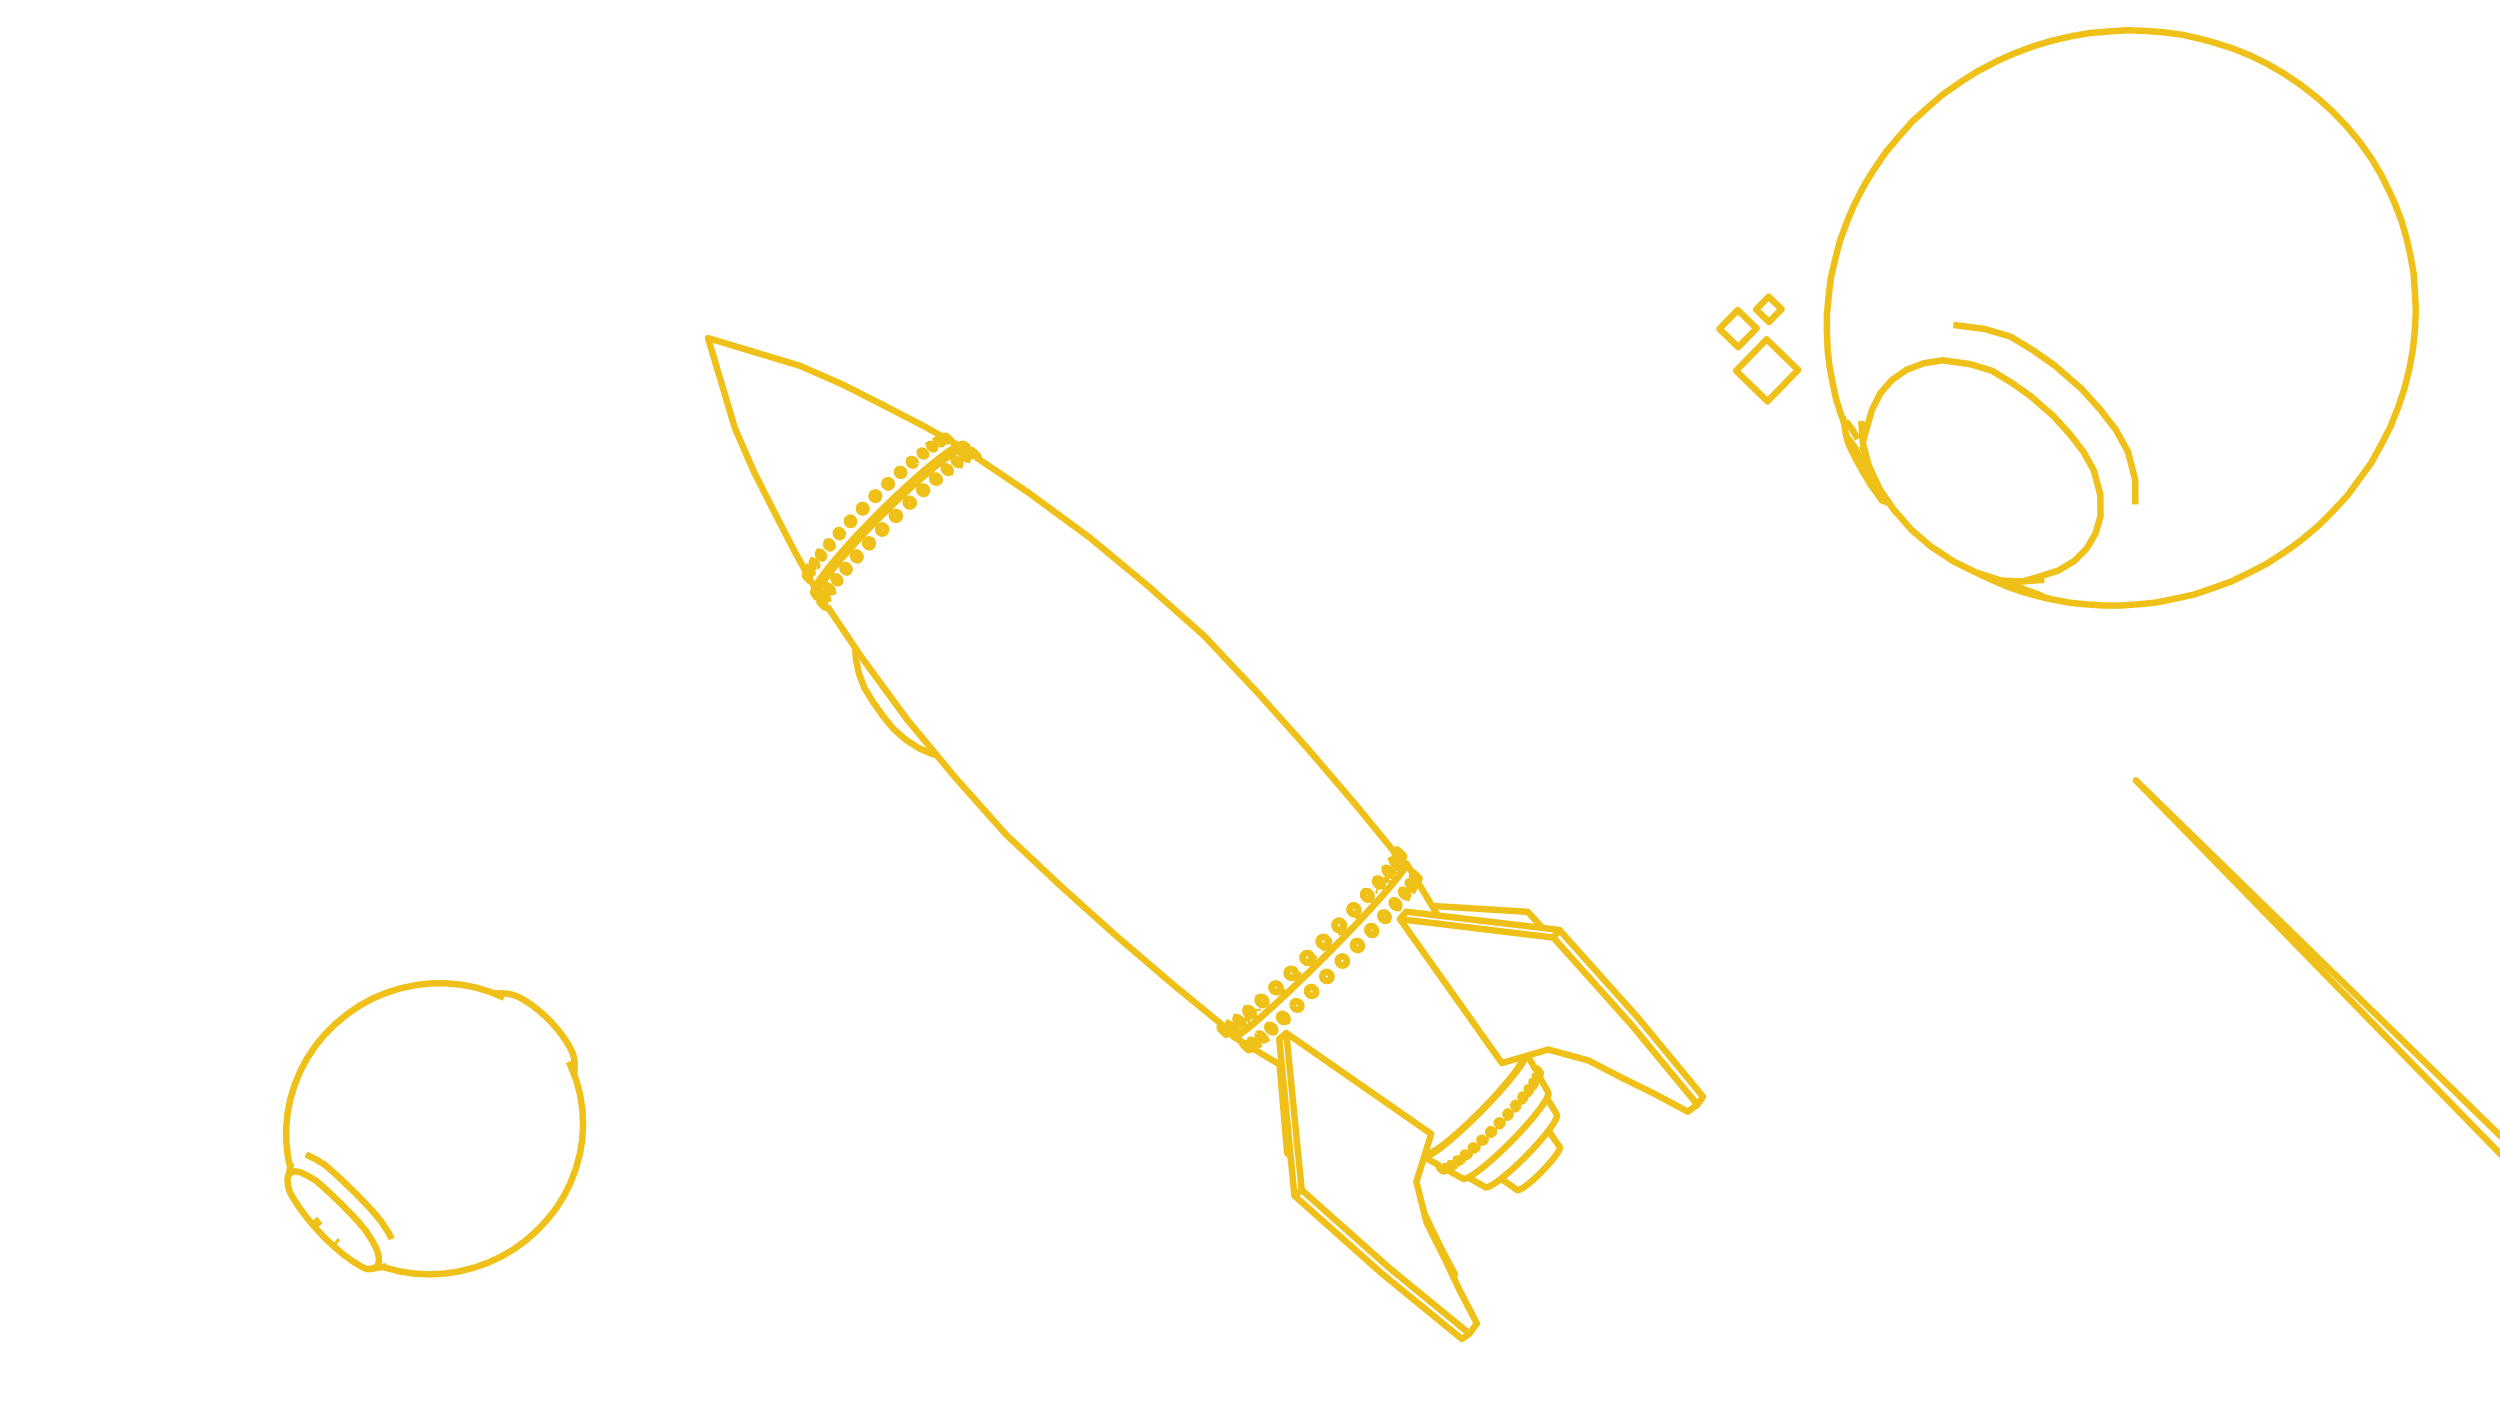 <svg width="1920" height="1080" fill="none" xmlns="http://www.w3.org/2000/svg"><g clip-path="url(#a)" stroke="#EFC018" stroke-width="5" stroke-linejoin="round"><path d="m1065.19 708.187.88-2.238.21-.525.09-.583-.02-.618-.15-.629-.26-.617-.35-.58-.45-.521-.52-.443-.57-.347-.6-.238-.6-.121-.59.003"/><path d="m1066.08 705.948-.01.016-.31.432v.005l-.18.151v.005l-.22.193-.49.243-.55.127-.59.002-.61-.119-.59-.237-.57-.349-.52-.443-.45-.521-.36-.583-.26-.617-.14-.63-.03-.618.1-.583.2-.525.31-.441.01-.005.29-.255.01-.008.11-.089.49-.245.39-.088.15-.037M1050.55 715.754l-.23-.637-.12-.655.01-.649.14-.617.25-.562.36-.48v-.005l.46-.39.53-.279.59-.158v-.001l.03-.001.52-.026.08-.004.64.097.62.222.58.338.53.44.44.527.35.593.23.636.12.655-.01.648-.13.617-.02.031-.14.321-.01.021-.09.189-.36.486v.004l-.45.386-.54.28-.59.159-.63.032-.63-.097-.63-.222M1056.19 717.612l.34-1.549M1045.26 724.289l.34.601.22.648.09.671-.03.667-.16.639-.29.585-.39.509-.01.004-.49.409-.56.303-.63.179-.65.049-.66-.083-.64-.211-.59-.332-.53-.44-.45-.531-.33-.601-.22-.649-.1-.671.04-.667.16-.639.29-.585.39-.503v-.006l.49-.413.57-.302.62-.178.66-.049.66.083.64.211.59.332.53.44.44.53ZM1033.78 736.147l.33.604.21.653.08.676-.05.674-.18.646-.3.593-.42.518v.004l-.51.417-.58.31-.64.186-.67.055-.67-.078-.65-.208-.61-.33-.53-.44-.44-.532-.33-.604-.21-.653-.08-.676.05-.674.18-.646.3-.593.41-.512.01-.006.51-.421.58-.31.64-.185.67-.055.67.078.65.208.61.33.53.439.44.532ZM1021.92 748.089l.33.602.21.649.08.672-.06.668-.18.639-.31.586-.42.509v.005l-.51.409-.59.302-.64.179-.68.049-.67-.083-.65-.211-.61-.333-.53-.44-.44-.531-.33-.602-.21-.649-.08-.671.06-.669.18-.639.31-.586.41-.503v-.006l.52-.414.59-.302.64-.18.68-.049.67.083.65.212.6.332.54.441.44.531ZM1004.53 763.155l-.13-.236-.04-.067-.16-.292-.22-.637-.09-.657.05-.649.17-.619.3-.563.4-.481v-.006l.51-.391.58-.28.63-.159.66-.032.67.098.64.222.6.339.53.442.44.528.34.595.21.638.09.657-.04.65-.18.618-.29.564-.41.486-.01.004-.49.386-.58.28-.64.159-.65.031h-.01l-.25-.037-.42-.06-.64-.223-.6-.338-.53-.442-.44-.528Zm0 0-.11-.161M1007.41 764.783l.05.007M993.527 769.691l.004-.005.476-.354.553-.244.608-.126.642-.003.649.12.632.239.591.349.527.445.442.524.341.583.226.619.103.632-.024.62-.15.585-.271.527-.38.448-.006.004M996.856 775.372l-.641.003-.649-.121M992.707 771.866l.024-.62M982.548 780.17l.231-.478.243-.285.008-.009.085-.1.004-.004.434-.303.513-.196.572-.082.608.035.622.152.612.262.577.362.522.449.445.517.351.567.244.594.128.599.007.579-.115.539-.231.478-.045.052-.007.008-.288.337-.005.003-.071.05-.359.249-.514.196-.571.081-.608-.036-.622-.152-.611-.262-.576-.362-.332-.286-.189-.162-.444-.517-.351-.566-.245-.593-.128-.598-.008-.58.114-.538Zm0 0 .005-.019M987.629 784.545l.006-.003M973.443 788.221l.18-.418.283-.332.003-.004.381-.242.276-.082.008-.003.177-.052.524-.028.566.082.586.189.585.29.56.378.515.453.448.51.365.547.268.563.161.558.046.53-.031.222-.001.007-.036.255-.182.417-.287.335-.004.003-.377.238-.462.136-.523.028-.566-.083-.586-.19-.584-.29-.559-.378-.513-.452-.448-.508-.365-.546-.268-.563-.161-.557-.047-.53.068-.483Zm0 0 .018-.054M978.457 792.636l.013-.007M1090.28 674.858l-.05.02-.14-.075-.23-.165-.3-.249-.23-.199-.14-.124-.41-.386-.46-.434-.47-.464-.47-.477-.45-.471-.42-.448-.36-.407-.3-.349-.22-.281-.13-.198-.04-.112.03-.01.02-.008.14.075.22.165.31.25.36.323.42.386.45.432.47.465.47.474.45.471.42.447.36.406.3.351.22.281.13.199.05.112Zm0 0-1.15 2.083M1085.45 670.039l-.39.215-.43.231"/><path d="m979.299 791.65-.181.417-.284.332-.003.004-.361.227-.021.013-.461.137-.524.027-.565-.083-.586-.19-.584-.289-.56-.378-.513-.452-.447-.509-.365-.546-.268-.562-.161-.557-.048-.531.068-.483.026-.06.154-.358.286-.336.005-.002.376-.239.285-.085.009-.003.168-.05M976.418 787.337l.585.289.56.379.514.453.449.509.365.547.268.563M978.449 792.642l2.112-1.06M988.059 784.246l-.004.005-.066.046-.354.245-.015.011-.513.195-.572.082-.608-.037-.612-.149-.009-.002-.611-.262-.577-.362-.331-.285-.189-.163-.445-.517-.351-.566-.244-.593-.129-.598-.007-.58.114-.539.013-.026.218-.451.251-.295.008-.009.08-.094.005-.004M988.61 781.659l.128.598.007.58-.115.539-.232.478M983.543 779l.513-.196.572-.082.609.035.622.152M987.621 784.553l.454-.195 1.901-.817M987.047 779.532l.521.449.445.517M992.699 771.875l.103.631.227.619.34.582.442.523.526.445.59.348.632.24.649.121.641-.003.608-.125 1.682-.478"/><path d="m992.699 771.876.011-.306.012-.314.097-.379.007-.026.046-.18.27-.527.38-.448.005-.004.47-.35.553-.244.609-.126.641-.003.649.12.633.239.59.349.527.445.442.524.341.583.227.619.103.632-.024.62-.151.585-.27.527-.377.443-.004.005-.379.281-.012.009-.085.063-.513.226-.04.018M1010.7 761.615l-.05.651-.17.618-.3.563-.4.481v.006l-.51.39-.57.28-.64.159-.59.028h-.01l-.05.002-.01.001-.67-.098-.64-.222-.6-.339-.53-.441-.44-.529-.1-.17-.07-.133-.04-.067-.13-.224-.21-.638-.09-.656.05-.65.17-.618.3-.564.4-.486.01-.004.49-.387.58-.28.64-.159.66-.032M1010.06 759.726l.34.595.21.638M1004.21 762.693l.31.471M1007.85 758.193l.64.223.6.338M1007.4 764.793l.7.1M1022.29 751.329l-.31.586-.41.504-.01.006-.51.413-.59.303-.65.179-.67.049-.67-.083-.65-.212-.61-.332-.53-.441-.44-.531-.33-.602-.21-.649-.08-.671.05-.668.19-.64.3-.585.42-.51.01-.004.51-.41.59-.302.64-.179.67-.049.68.083.65.211.6.333M1021.91 748.1l.33.602.21.649.08.672-.06.668M1034.16 739.411l-.3.593-.41.511v.006l-.51.422-.59.309-.64.186-.67.055-.67-.078-.65-.208-.6-.33-.53-.439-.44-.532-.34-.604-.21-.653-.08-.677.05-.674.18-.646.3-.593.42-.517v-.005l.51-.417.58-.309M1034.1 736.762l.21.652.08.677M1030.2 734.624l.67-.055.67.078.65.208M1045.9 726.219l-.03.667-.17.639-.28.585-.39.503-.01.006-.49.414-.56.302-.63.179-.65.049-.66-.083-.64-.211-.6-.332-.53-.44-.44-.53-.33-.602-.22-.648-.1-.671.04-.668.16-.638.28-.585.4-.509.01-.005.48-.408.57-.302.62-.179.65-.049.66.083M1045.25 724.299l.34.601M1043.68 722.998l.6.332M1056.53 716.074l-.15.331-.01.021-.09.21-.36.48-.01.006-.45.39-.54.28-.59.159-.62.032-.64-.097-.62-.222-.59-.338-.52-.441-.45-.527-.34-.594-.24-.636-.11-.656.01-.648.13-.618.25-.562.36-.485.01-.004.45-.385.53-.28.6-.158.03-.002.03-.001.56-.028.64.097.62.222.58.337.53.441.44.527.35.593.23.636.12.654-.01.649-.13.617Zm0 0-.01.021M1053.16 711.3l-.07-.006M1065.76 706.4v.005l-.18.147v.007l-.23.199-.49.244-.55.126-.59.003-.6-.119-.6-.238-.57-.348-.52-.443-.45-.523-.36-.581-.25-.617-.15-.63-.02-.618.09-.583.21-.525.31-.447v-.004l.3-.258.01-.009.1-.081.49-.244.55-.125M1065.58 702.405l.36.58.25.617.15.629.03.618M1062.84 700.735l.61.12.6.239.57.347M1074.49 696.421l-.26.397-.35.303-.43.196-.04.007-.45.075-.54-.034-.57-.151-.57-.26-.45-.293-.1-.067-.51-.447-.45-.515-.38-.565-.28-.592-.18-.596-.07-.578.04-.537.13-.421.02-.055.26-.396.35-.301.43-.196.49-.081.55.035.56.151.57.261.55.36.51.445.45.515.37.563.27.563.02.028.18.596.07.577-.01.105-.03.432-.15.476Zm0 0-1.29 2.677M1081.27 688.325l-.18.336-.28.241-.37.138-.43.03-.49-.081-.13-.047-.39-.141-.54-.287-.53-.376-.5-.45-.45-.508-.4-.544-.31-.561-.22-.555-.07-.305-.05-.224-.02-.482.09-.416.19-.335.28-.24.36-.137.44-.028.48.081.53.188.53.288.53.375.5.45.45.506.39.543.32.56.22.554.12.529.02.482-.09.416Zm0 0-1.61 3.05M1076.47 683.518l-1.05.431M1086.12 682.173l-.2.172-.3.072-.36-.031-.43-.133-.47-.23-.5-.318-.51-.394-.49-.455-.46-.497-.41-.522-.34-.526-.05-.091-.22-.418-.18-.473-.08-.419.01-.348.08-.174.04-.091.2-.171.19-.046.1-.023.01-.002.37.032.42.134.47.23.5.318.51.393.49.454.22.241.04.043.2.213.41.52.34.525.27.508.15.41.03.063.08.419-.01.349-.12.266Zm0 0-1.89 3.441M1081.45 677.125l-.35.168M1089.2 677.534l-.12.097H1088.86l-.1-.031-.2-.065-.36-.19-.41-.27-.01-.006-.46-.351-.48-.413-.48-.46-.03-.03-.44-.457-.43-.497-.38-.488-.31-.459-.24-.413-.15-.35-.06-.276.04-.189.13-.096h.21l.07.022.23.076.37.19.42.276.45.351.43.373.05.04.48.458.47.486.43.496.36.464.02.023.31.458.24.413.1.225.05.126.06.276-.04.191Zm0 0-.15.281-1.86 3.346M1084.49 672.59l-1.23.627M1085.49 670.028l-.33-.263-.28-.209-.21-.122-.12-.032-.43.235M953.909 800.221l-.061.112.011.141.103.228.191.306.127.173"/><path d="M954.579 800.623v.001l-.3.556-.318.589.003.029.095.121.183.207.266.287.337.354.395.408.439.447.466.468.474.472.465.457.438.425.393.376.335.314.263.239.18.154.091.065 1.406-.781"/><path d="m953.961 801.77.091.063.179.154.262.238.335.314.394.376.438.426.466.458.475.473.467.469.44.448.396.409.337.354.265.286.183.207.094.12.001.028M956.919 799.539l-.907 1.757.021.198.002.006.113.274.206.35.126.178.163.229.361.449.419.473.461.479.244.235.241.231.49.437.134.109.343.281.446.327.398.254.011.005.322.164.257.079.171-.015 1.358-.765 2.304-1.298"/><path d="m956.012 801.296.076-.11.17-.016.256.078.333.168.398.253.446.328.478.39.492.438.486.467.189.197.273.283.419.474.08.1.281.35.29.407.193.33.012.02.115.28.019.197-.077.109M960.371 798.073l-.195.407-.131.275-.053.276.049.351.149.414.243.459.289.432.038.057.4.499.113.121.173.186.17.182.495.462.515.416.516.354.496.28.459.193.402.1.177.002.154.001.247-.094 3.498-1.958"/><path d="m960.043 798.756.152-.189.06-.024.185-.072.331.002.037.01.365.09.458.193.498.279.516.355.517.417.255.237.16.15.081.075.457.491.4.499.327.49.243.46.148.414.048.351-.053.275-.153.188M965.965 794.222l-.12.35-.013.42.03.151.065.323.114.291.086.219.296.527.381.524.451.499.505.457.538.396.552.321.544.233.515.136.467.034.4-.07.318-.17 3.246-1.763"/><path d="m965.965 794.221.222-.266.318-.171.399-.071.466.033.485.128.031.008.168.072.376.16.553.321.54.397.506.458.452.5.381.525.258.458.038.069.2.511.094.475-.013.42-.121.349-.224.265M723.74 335.249l-8.727-4.883-5.733-3.208-8.883-4.593-8.882-4.593-8.883-4.593-4.382-2.266-8.915-4.53-8.915-4.53-8.915-4.531-4.473-2.272-9.162-4.007-9.162-4.007-9.162-4.007-5.278-2.308-9.573-2.889-9.574-2.889-9.573-2.889-9.574-2.889-9.574-2.889-9.573-2.889-9.574-2.889-3.476-1.049 2.86 9.582 2.86 9.582 2.86 9.583 2.86 9.582 2.86 9.582 2.86 9.583 2.86 9.582.67 2.245 4 9.165 4.001 9.165 4 9.165 2.166 4.96.595 1.362 4.525 8.917 4.526 8.918 4.526 8.917 2.262 4.457 4.588 8.885 4.589 8.885 4.588 8.885 2.259 4.375 4.879 8.728 3.078 5.507M1078.94 664.195l-.28 1.938-2.82 4.433-5.28 6.8-2.7 3.175-.67.786-3.44 4.051v.007l-.78.916-.25.279-.01.007-.42.471-2.67 2.986-.01.008-3.07 3.435-.01.008-.88.986-.01.008-2.16 2.417-.12.13-2.09 2.243-.01.008-3.52 3.786v.009l-.48.514-.01.009-3.35 3.597-1.8 1.945-.04.038-.01.009-4.23 4.414-.01.007v.002l-.01.007v.005l-4.18 4.357-1.49 1.558-.01.01-2.48 2.583-1.99 2.024-.01.01-.5.503-4.31 4.376-1.1 1.118-.01.01-4.62 4.683-.01.01-.58.589-.4.402-4.37 4.315-.64.638-.01.009-4.61 4.56-.01.01-1.43 1.41-1.77 1.747-2.59 2.494-.15.146-.01.01-4.474 4.301-.009.008-1.851 1.78-3.707 3.565-.081.076-.01.009-.381.355-.009.008-3.961 3.691-.009.008-2.274 2.118-2.749 2.562-.009.007-.859.8-.008.008-1.459 1.359-2.023 1.811-3.878 3.469-1.207 1.08-3.232 2.892-.338.285-1.926 1.626-.256.216-5.943 5.015-6.271 4.775-3.866 2.259-1.355-.299"/><path d="m947.861 794.564-.67 1.609 1.373.312 3.929-2.292 6.38-4.856 6.72-5.67.474-.4 1.421-1.199.722-.646 3.372-3.017 1.235-1.105 3.985-3.565 1.216-1.087 2.166-2.018.009-.008.875-.816.009-.008 2.797-2.606 2.274-2.118.009-.008 3.889-3.623.039-.038.009-.008.376-.362.009-.009 3.798-3.652 1.855-1.784.01-.009 4.478-4.301v-.01l.16-.146 2.3-2.215 2.04-2.014 1.42-1.411.01-.009 4.63-4.575.01-.01.66-.653 4.32-4.268.4-.397.6-.611.01-.009 4.63-4.699.01-.01 1.12-1.134 4.26-4.33.51-.518.01-.01 2.22-2.252 2.27-2.368.01-.009 1.5-1.558 4.16-4.342.02-.02.01-.01 4.22-4.405.01-.009.49-.512 1.36-1.463 3.36-3.618.01-.009.48-.512.01-.009 3.49-3.753.01-.008 2.2-2.367.55-.597 1.68-1.881.01-.008.88-.985.01-.008 2.99-3.333v-.008l2.64-2.944.56-.629.01-.007 1.01-1.129.11-.133.01-.006 3.09-3.648 1.12-1.314.08-.091 3.31-3.904 5.38-6.919 2.86-4.507.28-1.965-1.77.471M1070.92 654.391l-.4-.491-.17-.204-6.33-7.739-6.34-7.739-6.33-7.739-6.33-7.739-3.43-4.187-6.5-7.601-6.5-7.6-6.5-7.601-6.49-7.6-6.5-7.601-5.38-6.287-6.676-7.444-6.677-7.444-6.678-7.444-6.677-7.444-6.677-7.444-5.461-6.089-6.853-7.283-6.852-7.284-6.852-7.283-6.852-7.284-6.852-7.283-5.563-5.913-7.47-6.648-7.471-6.647-7.471-6.648-7.471-6.647-7.47-6.647-6.121-5.446-7.696-6.385-7.696-6.385-4.578-3.797-7.696-6.385-7.697-6.385-7.696-6.385-1.848-1.533-8.065-5.912-8.065-5.913-8.065-5.912-8.065-5.913-8.065-5.912-7.089-5.197-8.292-5.589-5.745-3.872-8.293-5.589-8.292-5.589-7.754-5.226-1.156-.78M740.654 345.172l-2.202-.199-4.308 1.966-6.279 4.089-4.388 3.326-.017.012-.759.575-2.816 2.135-.006.004-.04.03-1.203.998-.006.004-1.115.925-2.36 1.957-.007.005-2.387 1.98-.007.006-.887.735-.007.006-1.492 1.237-.815.721-2.026 1.791-.006.006-3.484 3.08-.009.008-.187.166-.008.007-2.285 2.019-1.721 1.522-.239.223-.007.007-4.698 4.374-.008.008-3.446 3.209-.008.007-2.775 2.584-3.126 3.049-.009.008-2.507 2.444-.007.008-5.708 5.565-.836.853-.008.007-2.26 2.305-.008.008-5.99 6.106-.007.008-1.949 1.987-1.065 1.138-.009.009-4.715 5.038-.007.007-1.85 1.978-1.83 1.955-.07.075-.008.008-.026.027-.007.008-.709.758-2.784 3.139-.006.007-1.741 1.963-2.126 2.397-.006.007-.642.724-.007.007-1.799 2.028-.41.496-3.18 3.839-.983 1.188-1.938 2.34-1.046 1.263-.53.707-.385.513-4.797 6.397-3.661 5.822-1.496 3.822.694 1.706M629.094 456.408l1.105 1.641.231.342"/><path d="m742.514 346.423.519-1.078-.035-2.429-2.245-1.733-2.283-.231-2.511 1.132-1.957.883-5.416 3.51-.403.261-.695.45-.595.45-1.872 1.414-.673.508-1.734 1.31-.645.487-2.596 1.961-.214.162-1.455 1.204-.007.006-1.174.971-.006.005-.896.741-.005.005-2.438 2.017-.005.004-3.844 3.181-1.172 1.035-.011.01-1.015.896-.003.002-7.496 6.62-1.245 1.099-7.321 6.812-4.285 3.988-7.161 6.98-4.628 4.511-7.001 7.14-4.474 4.561-6.83 7.304-3.85 4.116-6.631 7.486-2.62 2.959-.194.218-1.929 2.334-.464.562-.749.906-1.883 2.278-2.037 2.465-.702.85-.064.077-1.183 1.583-.603.807-1.735 2.321-.423.566-.958 1.281-1.006 1.346-3.776 6.04-.162.42-1.366 3.544.743 1.768 1.734 2.247 2.948-.473.423-.224"/><path d="m742.995 342.916-2.279-.222-4.475 2.035-6.531 4.25-5.554 4.206-.486.368-1.828 1.384-.488.37-1.615 1.339-.006.005-1.281 1.062-.006.005-1.316 1.09-2.333 1.934-.006.005-2.356 1.953-.007.006-.861.714-.007.006-.073.06-2.117 1.872-2.041 1.804-.007.006-3.771 3.334-.009.008-.044.039-.04.036-.009.007-1.83 1.618-1.117.987-.994.926-.007.006-5.125 4.773-.009.008-2.89 2.691-.007.007-2.623 2.442-4.083 3.981-.009.009-1.447 1.41-.007.008-6.295 6.138-1.376 1.402-.007.008-1.057 1.077-.008.008-6.935 7.071-.008.008-2.138 2.179-.233.249-.008.01-5.199 5.555-.007.007-2.138 2.285-.962 1.028-.363.388-.008.008-1.815 1.939-1.922 2.168-.006.007-1.784 2.012-1.999 2.254-.006.007-.599.674-.006.008-2.27 2.56-.901 1.016-2.404 2.904-1.001 1.208-1.684 2.034-2.01 2.428-.771.931-.223.298-5.721 7.632-3.802 6.056-.348.893-.021.054-1.176 3.021.736 1.763M635.25 465.548l.685 1.018 5.587 8.293 5.587 8.294 5.278 7.834 4.302 6.387 5.16 7.66 5.911 8.066 5.697 7.775 5.911 8.066 5.911 8.066 5.911 8.066 5.432 7.412 4.502 5.429 6.384 7.697 6.384 7.697 3.432 4.138 2.025 2.441 6.384 7.697 6.384 7.697 1.787 2.155 6.647 7.471 6.647 7.471 6.647 7.472 6.647 7.471 6.647 7.471 5.485 6.164 7.283 6.852 7.284 6.852 7.284 6.852 7.284 6.852 7.283 6.852 5.959 5.605 7.445 6.677 7.444 6.677 7.445 6.677 7.444 6.677 7.444 6.677 6.134 5.5 7.601 6.498 7.601 6.498 7.601 6.498 7.601 6.498 7.601 6.499 6.33 5.411 7.739 6.332 7.74 6.333 7.739 6.332 7.74 6.332 4.295 3.514.536.439M1078.94 664.195l-.59-.714-1.68-2.057M1095.42 885.467l1.33.516 2.73-.938 4.02-2.372 5.18-3.727 6.14-4.944 6.85-5.97 7.29-6.759 7.15-6.993.3-.285 6.96-7.173.32-.326 6.83-7.416 6.11-7.032 5.14-6.367 3.96-5.452 2.66-4.33 1.25-3.048-.13-1.112M947.191 796.172l6.719 4.048.172.103.499.301M1127.69 904.236l8.64 5.029 3.89 2.261 1.12.46 2.16-.628 3.11-1.701 3.95-2.716 2.17-1.692 2.48-1.936 5.15-4.402 5.45-5.003 2.6-2.535 2.95-2.869 4.13-4.271 1.27-1.318 5.06-5.55 4.5-5.288 2.88-3.688.89-1.13 2.89-4.158 1.91-3.341.86-2.398-.21-1.371-5.03-8.642-2.4-4.117"/><path d="m1111.46 898.478 8.73 4.878 2.85 1.598 1.29.526 2.51-.77.85-.474 2.81-1.576 4.68-3.26 5.51-4.349 6.13-5.271 6.5-5.984 6.62-6.459 6.46-6.671 6.05-6.615 5.39-6.291 4.52-5.718 3.47-4.92 2.28-3.89.02-.044 1.05-2.804-.24-1.575-4.88-8.727-1.69-3.014M1093.73 888.423l.52.207 2.91-.994 4.3-2.531 5.54-3.983 6.57-5.29 7.34-6.392 7.33-6.797.48-.445 6.01-5.882.01-.005 1.23-1.202v-.005l.72-.703 4.25-4.379.01-.006.91-.934v-.004l2.64-2.711 6.77-7.356.55-.589 6.53-7.531 5.5-6.817 4.24-5.832 2.84-4.629 1.05-2.592M1152.73 905.25l8.22 5.697 4.11 2.855.71.277 1.32-.369 1.87-1.001 2.36-1.599 2.76-2.136 3.06-2.591 3.22-2.945 3.27-3.184 3.18-3.296 2.98-3.28 2.65-3.133 2.22-2.865 1.7-2.485 1.13-2.01.5-1.459-.13-.854-5.7-8.217-2.96-4.265M1184.55 712.694l-6.7-7.428-4.49-4.98-9.98-.613-9.98-.613-9.98-.612-9.99-.615-9.98-.613-9.98-.613-2.81-.172-9.98-.614-.8-.05"/><path d="m1087.77 907.714 2.95-9.554 2.97-9.614.04-.123 1.03-3.353 1.74-5.625 2.65-8.573-7.94-5.533-.78-.542-8.21-5.715-8.2-5.714-8.21-5.715-8.21-5.715-8.2-5.714-8.21-5.715-8.21-5.714-8.2-5.715-8.21-5.715-8.2-5.714-8.21-5.715-8.207-5.715-2.753-1.916-1.346-.938-1.69 1.448-3.695 3.166.965 9.954.965 9.953.072.741.965 9.954.966 9.953.252 2.599.965 9.954.965 9.953.966 9.953.965 9.954.196 2.019.493 5.087.965 9.954.966 9.953.965 9.953.04.41 7.47 6.649 7.47 6.649 7.47 6.649 7.47 6.649 7.47 6.649 7.47 6.649 7.46 6.649 7.47 6.649 7.62 6.781 7.74 6.33 7.59 6.205 7.74 6.33 7.57 6.187 7.74 6.33 7.54 6.17 7.74 6.33 7.53 6.15 5.9-4.07 5.64-7.85-4.62-8.87-4.61-8.874-4.02-7.715-4.29-9.033-.71-1.492-.31-.652-4.29-9.033-2.86-6.036-4.5-8.933-4.49-8.933-3.83-7.615-1.79-7.098-2.45-9.697-2.44-9.697-1.26-5.018Z"/><path d="m987.855 793.367.979 9.952.978 9.952.896 9.115.979 9.952.419 4.257.978 9.952.979 9.952.978 9.952.979 9.952.979 9.952.75 7.626.978 9.952.982 9.989M994.141 918.325l5.568-4.403 7.471 6.65 7.47 6.65 7.46 6.65 7.47 6.65 7.47 6.65 7.47 6.65 7.47 6.65 7.47 6.65 7.8 6.95 7.74 6.333 7.63 6.24 7.74 6.332 7.6 6.223 7.74 6.33 7.59 6.21 7.74 6.33 7.56 6.19M1052.28 691.214l.86-2.129.11-.595-.01-.63-.14-.638-.25-.624-.35-.585-.45-.523-.37-.314-.1-.086-.05-.042-.57-.344-.61-.232-.61-.111-.61.013-2.27.475"/><path d="m1053.14 689.085-.22.54v.003l-.33.459v.004l-.17.143-.01.008-.25.211-.5.258-.56.139-.61.014-.61-.111-.61-.232-.58-.344-.52-.442-.44-.525-.18-.297-.07-.115-.11-.173-.25-.625-.13-.64-.01-.63.1-.595.23-.539.32-.457.01-.005.29-.247.01-.009.12-.11.51-.256.35-.086.21-.052M1051.53 692.568l.45-.625.3-.729M1042.78 700.867l.32-1.384.02-.662-.11-.665-.22-.645-.34-.597-.45-.53-.52-.44-.59-.332-.38-.13-.13-.042-.13-.044-.64-.086-1.54-.081"/><path d="m1043.09 699.484-.15.632v.009l-.15.316-.01.022-.1.231-.38.502-.01.005-.47.402-.55.296-.61.173-.64.044-.65-.086-.63-.215-.59-.333-.53-.44-.44-.53-.35-.599-.22-.645-.02-.117-.02-.137-.07-.413.03-.662.15-.632.27-.578.37-.496.01-.005.47-.407.56-.295.58-.165.02-.007.56-.038.08-.006M1041.7 703.185v-.004l.51-.679.37-.781.2-.854M1031.24 708.724l.33.607.21.658.08.682-.05.682-.18.655-.3.603-.41.528-.01.004-.5.427-.59.32-.64.195-.67.063-.67-.072-.65-.203-.6-.327-.54-.439-.44-.533-.33-.607-.21-.658-.08-.684.02-.345.01-.158.02-.179.18-.655.3-.603.41-.521.01-.006.51-.431.58-.319.64-.195.41-.038.17-.016.09-.008.68.071.65.204.6.327.53.439.44.532Z"/><path d="m1030.83 714.591.01-.005.56-.712.41-.815.24-.885.07-.921-.11-.922-.29-.888-.45-.819M1019.26 721.057l.32.61.21.663.07.689-.07.689-.2.664-.32.612-.43.536-.01.005-.52.436-.61.328-.66.203-.68.07-.69-.067-.66-.199-.6-.325-.54-.439-.44-.534-.32-.611-.21-.662-.07-.69.07-.689.05-.164.06-.201.08-.299.33-.612.43-.53v-.006l.53-.441.61-.328.37-.115.21-.064.08-.023.68-.07.69.067.66.199.6.325.54.438.44.535ZM1019.3 726.411l.01-.004.58-.725.44-.827.26-.896.09-.931-.09-.931-.28-.895M1006.89 733.497l.33.608.2.659.07.685-.07.684-.2.657-.33.605-.44.529v.005l-.53.428-.61.321-.66.196-.69.064-.68-.071-.67-.203-.6-.327-.54-.439-.44-.534-.32-.608-.2-.659-.07-.685.06-.659v-.025l.06-.175.14-.482.33-.605.43-.523.01-.006.53-.434.61-.321.4-.119.2-.059.06-.018.69-.064.69.071.66.203.61.328.53.439.44.534ZM1007.48 738.251l.01-.005.59-.715.44-.817.27-.886.09-.924-.09-.925M988.839 749.256l-.142-.259-.037-.067-.151-.275-.206-.647-.062-.546-.014-.123.001-.014.056-.651.189-.636.313-.582.42-.5.005-.006.521-.41.596-.299.65-.176.411-.028.155-.01.111-.008.679.086.655.213.605.334.533.441.44.531.329.601.206.648.076.669-.058.666-.189.636-.313.582-.426.505-.005.005-.516.405-.596.299-.649.175-.677.046-.238-.03-.068-.009-.373-.047-.655-.214-.605-.333-.532-.441-.439-.531Zm0 0-.125-.198"/><path d="m991.066 750.774.417.061.075.011M991.559 750.847l.182.023M995.773 749.712l.006-.005.574-.683.424-.786.256-.858.078-.9M976.605 758.413l.035-.634.111-.406.007-.027.046-.168.285-.545.392-.462.004-.005.492-.371.569-.262.623-.142.655-.017.66.109.049.018.115.042.476.171.596.345.529.443.442.527.336.589.22.628.093.644-.036.635-.165.601-.286.544-.397.467-.005.004-.42.317-.013.009-.054.041-.569.261-.623.142-.654.016-.659-.11-.64-.231-.596-.344-.528-.444-.441-.525-.336-.589-.039-.11-.042-.12-.139-.397-.093-.644Zm0 0 .019-.503M981.395 761.77l.029-.008M984.57 760.41l.005-.004.536-.63.387-.736M966.09 767.128l.244-.494.269-.316.009-.01.071-.084.004-.004.448-.32.527-.212.584-.096.62.023.631.141.619.255.483.297.099.061.01.009.513.439.444.519.348.573.239.602.119.609-.003.593-.127.554-.245.494-.059.069-.007.008-.288.337-.005.003-.444.315-.526.211-.584.096-.62-.024-.63-.142-.618-.255-.581-.357-.523-.447-.095-.112-.084-.097-.264-.31-.348-.571-.239-.602-.12-.609.003-.592.126-.554Zm0 0 .005-.02M971.195 771.492l.007-.003M956.679 775.566l.19-.432.183-.215.111-.131.003-.004.392-.256.304-.097.009-.003.159-.051.533-.041.575.072.594.181.591.283.564.375.516.452.443.506.004.005.084.127.279.425.263.57.154.567.039.542-.038.242-.002.007-.039.248-.191.431-.298.349-.004.003-.389.252-.472.15-.533.04-.575-.072-.593-.181-.484-.233-.106-.051-.034-.022-.528-.352-.515-.451-.447-.511-.362-.55-.264-.57-.154-.566-.039-.532v-.01l.077-.496Zm0 0 .023-.064M961.707 779.973l.013-.006M965.888 776.43l-.052-.733-.207-.767M1078.45 657.706l-.05.018-.14-.076-.23-.166-.3-.25-.17-.144-.2-.181-.42-.387-.46-.434-.47-.464-.47-.477-.45-.471-.41-.447-.36-.406-.3-.349-.22-.278-.13-.198-.04-.109.06-.017.14.077.23.167.3.251.37.324.42.387.45.433.47.463.47.476.45.47.41.446.37.405.29.349.22.279.13.199.04.11Zm0 0-1.22 2.16M1073.63 652.888l-.42.236-2.02 1.116-.27.152-.92.507"/><path d="m958.938 779.634-.033-.022-.53-.352-.515-.451-.447-.511-.362-.551-.263-.569-.155-.567-.038-.532-.001-.009.077-.496.031-.071.16-.361.19-.224.107-.126.004-.003.387-.253.313-.1.009-.003.15-.048.534-.041.575.072.594.18.59.284.564.374.516.452.444.508.004.004.084.128.278.424.263.57.154.567.039.542-.037.234-.001.008-.04.254-.192.431-.294.346-.004.004-.372.242-.02.013-.472.15-.534.04-.574-.073-.594-.181-.483-.232-.106-.051Z"/><path d="m957.785 772.554-.722 1.96-.391 1.06M961.699 779.981l2.88-1.473M972.233 770.274l-.245.494-.052.061-.007.008-.291.34-.004.005-.433.307-.016.011-.526.211-.584.096-.62-.024-.63-.142-.618-.254-.581-.358-.523-.447-.094-.111-.084-.097-.265-.311-.348-.571-.238-.602-.121-.609.003-.592.126-.554.014-.028.23-.466.278-.325.008-.01.067-.079.005-.004.443-.316.527-.212M968.859 765.622l.631.142.619.254.484.298.098.06.011.01.512.438.444.52.348.572.239.602.119.61M966.732 764.533l-.65 2.602M973.625 770.43l.607-.431M971.188 771.501l2.441-1.07M982.454 761.141l-.005.005-.413.312-.012.009-.067.05-.53.244-.039.017-.623.142-.654.016-.659-.11-.64-.231-.596-.344-.528-.443-.441-.526-.336-.588-.039-.11-.042-.12-.139-.398-.093-.644.029-.512.006-.122.118-.433.007-.026.039-.142.285-.545.397-.467.005-.004M979.16 755.4l.655-.017.66.11.05.018.115.041.475.172.596.344.529.444.442.526.336.589.22.629.093.644-.036.634M976.661 756.737l-.063 1.685M983.129 761.269l.768-.352.665-.502.005-.005M981.387 761.779l1.745-.509M994.186 749.935l-.005.006-.521.409-.597.299-.649.175-.671.045-.006.001-.237-.03-.442-.056-.654-.214-.605-.333-.533-.441-.439-.531-.114-.208-.065-.118-.037-.068-.113-.206-.207-.648-.062-.545-.014-.124.001-.013.057-.652.189-.636.312-.582.425-.506.006-.004M992.32 744.114l.654.213.606.334.533.441.439.531.329.601.207.648M988.535 748.806l.289.46M995.107 748.217l-.189.636"/><path d="m991.551 750.857.917.115.914-.061.877-.237.806-.403.704-.554.005-.005M990.316 744.25l.649-.176M991.059 750.784l.493.073M1006.88 737.405l-.43.524-.01.006-.53.433-.61.321-.66.196-.69.064-.69-.071-.66-.203-.61-.328-.53-.439-.44-.533-.33-.608-.2-.66-.06-.684.06-.659v-.025l.06-.175.14-.482.33-.605.44-.529v-.005M1004.64 732.004l.66.203.61.327.53.439.44.534.33.609.2.659M1007.47 735.459l-.06.684M1001.99 732.514l.61-.321"/><path d="m1002.29 739.257.89.274.93.096.93-.086.89-.265.83-.434.72-.585v-.006M1003.26 731.998l.69-.064M1019.26 724.994l-.43.531v.006l-.54.441-.6.328-.66.203-.68.069-.69-.066-.66-.199-.61-.326-.53-.438-.44-.534-.33-.611-.2-.662-.07-.69.06-.689.05-.164.06-.202.09-.298.32-.612.44-.536v-.005M1019.78 723.72l-.2.664M1015.02 727.735l.92.089.93-.094.89-.274.82-.443.71-.596.01-.006M1014.98 719.776l.37-.115.21-.064.07-.024M1027.18 713.884l-.6-.328-.53-.438-.44-.534-.34-.607-.21-.658-.08-.683.03-.346.01-.158.01-.178.18-.655.3-.603.42-.527.01-.005.5-.427.59-.319.64-.194.4-.038.17-.016.1-.009.67.072.65.204.6.327.53.438.44.533.33.607.21.657.09.683-.05.682-.18.655-.31.603-.41.521v.006l-.51.432-.59.32-.64.195-.67.063-.67-.072-.65-.203ZM1027.58 715.962l.9-.085.87-.264.79-.432.69-.583v-.006M1042.29 701.2l-.01.005-.47.407-.55.296-.61.173-.64.044-.65-.086-.63-.215-.6-.333-.52-.44-.45-.53-.34-.599-.22-.645-.02-.118-.02-.137-.07-.411.03-.662.15-.633.27-.578.38-.501v-.005M1037.79 695.83l.55-.295.61-.171v-.001l.03-.002.61-.042.65.087.13.044.12.042.39.129.59.333.52.44.44.529.35.598.22.645.11.665-.03.662-.14.632-.15.304-.01.022-.11.252M1040.3 704.142l.75-.4.64-.55v-.006M1053.23 687.87l.01.629-.1.596-.23.539-.32.457-.01.005-.16.14-.01.008-.25.219-.51.257-.56.139-.6.014-.62-.111-.61-.232-.57-.344-.52-.442-.45-.524-.18-.299-.07-.115-.11-.172-.24-.625-.14-.639-.01-.63.11-.596.22-.539.33-.461.01-.005.29-.252.01-.009.12-.101.5-.256.57-.138M1052.49 686.022l.36.585.25.625M1050.34 684.481l.61.232.58.344.04.041.1.086M1061.74 679.773l-.27.408-.37.314-.44.207-.03.006-.48.086-.55-.026-.58-.143-.58-.255-.55-.358-.23-.198-.12-.105-.17-.143-.45-.517-.37-.568-.27-.598-.17-.604-.06-.587.05-.547.14-.411.03-.076.27-.408.36-.313.45-.206.51-.091.55.027.58.143.57.256.56.357.51.445.45.516.11.18.09.135.17.252.27.597.17.603.07.587-.06.547-.16.488Zm0 0-1.36 2.772M1057.35 674.73l-2.37.817M1056.7 683.7l.78.194.75.034M1062.55 674.4l.64.449.08.056.06.033.67.351.72.246.67.1.61-.051.51-.198.39-.338M1068.87 671.425l-.2.344-.29.25-.38.146-.44.036-.5-.074-.12-.043-.13-.042-.24-.084-.04-.014-.54-.284-.53-.374-.51-.45-.45-.508-.39-.547-.31-.565-.21-.561-.06-.284-.05-.252-.01-.489.1-.425.2-.343.29-.248.38-.145.44-.036.5.076.53.183.54.283.53.374.51.449.45.507.39.546.3.564.22.56.03.155.05.236.03.144.01.49-.1.425Zm0 0-1.7 3.158M1064.06 666.613l-.48.207-1.76.761-.14.06M1068.17 667.539l.69.531.68.427.65.306.26.079.26.075.07.02.5.036.41-.105.3-.241M1073.98 665.109l-.21.177-.3.077-.38-.027-.43-.129-.48-.227-.51-.316-.5-.393-.5-.454-.46-.499-.4-.523-.17-.258-.18-.27-.26-.513-.17-.477-.07-.423.02-.354.03-.066.09-.204.22-.176.2-.049.09-.022.01-.005.38.028.44.13.47.227.5.316.51.392.49.454.39.417.07.075v.005l.41.522.34.527.26.512.17.462v.015l.08.424-.02.354-.13.271Zm0 0-.98 1.762-.35.611-.66 1.186"/><path d="m1069.32 660.054-.47.229-1.89.927-.43.211M1077.27 660.384l-.14.099-.22.002-.02-.006-.28-.089-.37-.188-.29-.184-.14-.091-.46-.351-.48-.413-.21-.202-.13-.122-.14-.135-.47-.488-.43-.498-.37-.488-.32-.461-.13-.233-.1-.181-.14-.352-.05-.277.04-.191.13-.098.17-.001h.06l.3.096.37.189.42.275.46.35.48.413.48.458.47.487.43.496.37.488.07.1.25.359.23.414.12.306.03.047.05.278-.04.192Zm0 0-.6 1.041-1.53 2.706"/><path d="m1072.55 655.437-.54.287-.75.395-.07.037-.18.099-.25.129-.32.172-1.32.695M1074.05 664.044l.19.098.41.128.3-.004.18-.136M1073.64 652.887l-.26-.206-.29-.204-.21-.118-.12-.027-2.41 1.364M937.944 786.451l-1.171 2.081.006.142.098.229.186.307.075.105M938.481 786.891l-1.038 1.875-.304.55-.354.638.005.032.098.122.186.21.267.288.339.356.396.409.44.448.466.468.474.471.464.457.437.424.392.375.333.312.26.237.178.152.089.063 1.455-.827"/><path d="m936.785 789.953.088.061.178.152.259.236.333.312.392.375.438.425.465.457.475.473.467.47.441.448.397.41.339.356.267.288.185.208.097.122.003.031M940.749 785.755l-.552 1.037-.134.253-.1.188-.142.265-.18.339-.825 1.55.019.204.115.285.192.33.013.024.289.411.361.451.418.475.461.48.485.466.036.032.455.403.244.197.234.19.447.325.398.249.083.041.251.124.258.073.172-.021 2.103-1.209 1.681-.967"/><path d="m938.816 789.387.076-.115.171-.021.257.072.334.164.398.249.447.324.479.388.492.436.486.468.462.48.42.476.179.224.182.228.288.411.206.355.022.055.091.229.019.203-.078.113M947.531 791.95l.107-.154-.023-.276-.024-.06"/><path d="m944.432 783.603-1.144 2.302-.236.477-.144.289-.056.284.045.359.146.421.235.455.005.01.326.493.398.502.304.327.152.163.314.292.181.169.517.414.518.351.5.274.462.187.406.093.229-.004.106-.001.251-.103 2.989-1.706.611-.349.019-.011M951.565 789.29l.214-.266.017-.081.062-.303-.032-.267-.027-.219-.195-.569-.324-.631-.44-.668-.539-.68"/><path d="m942.906 786.67.156-.198.072-.03.178-.074.335-.006.167.038.239.054.462.187.5.274.519.351.518.414.41.381.087.081.134.144.323.348.399.502.326.494.24.466.145.421.044.359-.057.283-.158.197M950.217 779.1l-1.239 2.782-.127.361-.019.431.045.244.044.239.195.518.077.141.216.392.379.527.451.501.506.456.541.393.556.316.549.226.521.127.179.009.247.013.048.002.407-.081 3.246-1.794M957.481 784.655l.314-.374.174-.487.028-.583-.119-.654-.263-.702-.131-.24-.104-.189-.16-.293-.513-.714"/><path d="m948.977 781.881.23-.277.325-.183.407-.082.474.023.521.127.199.081.19.078.161.066.557.316.542.394.507.457.452.502.38.528.256.466.037.068.194.519.024.128.048.26.017.096-.02.43-.128.36-.232.276-.326.182M1170.41 844.877l.6-1.148.11-.307.05-.335-.01-.353-.08-.357-.14-.346-.2-.322-.24-.287-.28-.24-.31-.183-.33-.121-.33-.052-.32.017-1.34.133M1170.05 844.445l-.32.017-.33-.053-.32-.12-.31-.184"/><path d="m1170.62 844.205-.03.014v.002M1168.14 841.295l.22-.213.1-.054.01-.004.16-.094.27-.079.03-.007M1171.01 843.729l-.01.013-.16.251M1170.18 845.237v-.003l.23-.357M1168.24 843.579l-.2-.323-.14-.347-.08-.356-.01-.353M1165.49 850.461l.3-.748.08-.352v-.367l-.06-.368-.12-.356-.19-.328-.24-.289-.29-.238-.32-.179-.34-.112-.83-.164M1164.91 850.72l-.33.102-.34.031-.35-.041-.34-.112-.32-.179-.28-.239-.24-.289-.19-.328-.13-.356-.06-.368.01-.367.07-.353"/><path d="m1162.75 847.615.25-.23.29-.17.33-.102.24-.022.02-.001.08-.008.26.031.09.011M1165.79 849.713l-.05.115-.09.209-.11.152v.008l-.09.122M1165.03 851.282v-.002l.27-.382.19-.437M1156.71 854.294l.28-.24.31-.179.35-.111.36-.038.36.035.35.108.32.177.29.238.22.268.02.022.15.27.03.061.12.36.05.375.02.184M1159.76 854.904l-.04-.074"/><path d="m1159.72 854.83-.25-.448-.32-.392M1158.49 857.531l-.36.039-.36-.036-.35-.108M1159.92 855.64v.051l-.02.324-.1.361-.16.333-.22.292"/><path d="M1159.27 857.666v-.002l.3-.395.21-.451.13-.488.03-.507M1156.38 856.389l-.11-.36-.05-.375.02-.375M1157.09 857.25l-.28-.238-.24-.29M1153.16 861.389l.18.332.11.361.04.375-.03.377-.11.362-.17.334-.24.294-.28.241-.33.18-.36.112-.37.04-.37-.035-.36-.108-.33-.176-.29-.238-.23-.29-.18-.333-.11-.361-.04-.375.03-.377.11-.362.17-.334.23-.294.29-.241.33-.18.35-.112.37-.039.38.035.35.107.33.176.29.238.24.291Z"/><path d="M1153.08 864.185v-.003l.31-.397.24-.452.14-.489.05-.509-.06-.508-.15-.487-.24-.449-.32-.393M1143.27 868.146l.24-.286.29-.234.34-.173.36-.106.37-.033.38.039.36.111.33.178.29.239.24.29.17.33.11.358.04.371-.04.37-.11.356-.18.327-.24.286-.29.235M1146.66 870.629v-.002l.32-.387.24-.442.15-.481.05-.501-.05-.502-.14-.483-.24-.446M1145.24 871.082l-.38.033-.37-.039M1142.99 869.571l-.04-.371.04-.371M1143.8 870.787l-.29-.239-.24-.29M1136.36 874.895l.17-.312.24-.271.29-.218.33-.158.36-.092.37-.022.37.05.36.118.33.183.29.24.24.288.17.325.11.35.04.361-.03.359-.11.341-.17.313-.24.27-.29.218-.33.158M1140.21 876.79v-.002l.32-.366.24-.422.14-.462.05-.484-.05-.488-.15-.473-.24-.44M1136.54 876.631l.02.026.22.262.29.24.33.183.36.118.37.049M1136.54 876.632l-.02-.036-.16-.29-.11-.349-.04-.361M1130.05 882.463l-.18-.318-.12-.339-.04-.345.02-.34v-.002l.01-.011.09-.308.16-.289.23-.247.27-.195.32-.136.35-.071.36-.003.37.064.35.129.33.189.28.242.24.286.18.318.12.339.05.346-.03.339-.1.321-.16.29-.22.24-.01.005v.001l-.27.195-.32.136-.35.07-.36.004-.37-.064-.35-.129-.33-.19M1133.95 882.474v-.002l.31-.334.22-.391.13-.434.04-.459-.07-.468-.15-.458M1125.54 888.52l-.35-.083-.35-.143-.32-.198-.28-.244-.24-.282-.19-.309-.12-.323-.06-.326.01-.316.08-.294.14-.26.03-.028.01-.005.17-.183.26-.165.29-.106.33-.045.35.02.35.083.34.144.33.197.28.245.24.282.19.309.12.324.06.326-.01.316-.08.294-.08.148-.01.004-.06.107-.2.217-.26.164-.3.106-.33.044M1128.07 887.496v-.001l.28-.292.2-.353.1-.397.02-.427-.08-.44-.17-.438-.25-.418M1118.52 889.935l.23-.129.01-.004.01-.002.25-.065.3-.012.33.047.33.106.33.16.31.208.29.248.24.278.19.297.14.306.07.303.01.287v.015l-.05.246-.12.225-.18.18v.001M1122.76 891.703l.24-.243.16-.304.08-.353-.01-.389-.1-.409-.19-.414-.26-.403-.33-.376M1118.17 890.888l.08.302.13.306.2.298.24.277.28.248.31.208.33.16.34.105M1120.4 892.839l.31-.012"/><path d="m1121.21 892.628 1.52-.912.02-.012.01-.002M1118.22 890.339l-.06.261M1183.34 823.877l-.06-.02-.11-.071-.16-.12-.19-.165-.23-.202-.18-.169-.06-.064-.26-.254-.26-.265-.26-.267-.23-.257-.21-.239-.17-.21-.14-.174-.08-.131-.04-.084.01-.032.07.02.11.072.16.121.19.164.23.202.24.233.26.253.02.022.24.243.25.266.24.258.21.238.17.21.14.174.08.132.04.084-.02.032Zm0 0-.63 1.117"/><path d="m1180.71 821.153-.14.08-.88.475-.24.131M1118.71 888.611l-.49 1.731-.06.261.01.288.07.302.14.306.19.297.25.278.28.247.31.208.33.16.33.106.33.048.3-.012.28-.072.23-.128 1.54-.925"/><path d="m1121.48 891.376.07.302.01.288v.011M1118.21 890.343l.01-.014.11-.211.18-.18.23-.128.02-.006.01-.002M1122.75 891.706l.01-.002M1121.39 892.451l-.18.178v.002M1119.32 889.726l.33.048.33.106M1120.62 890.246l.28.248.25.278M1123.84 884.891l-.2 1.41-.02.316.06.326.13.323.18.309.24.282.29.244.32.198.34.143.35.084.35.02.33-.044.3-.107 1.21-.673M1127.15 886.818l.06.326M1127.19 887.46l-.08.294"/><path d="m1123.63 886.3.01-.035.07-.258.15-.261.03-.033v-.005l.17-.178.26-.165M1127.72 887.721l.35-.222v-.003M1126.97 888.015l-.21.216-.24.154-.01.01M1124.62 885.259l.33-.044M1125.3 885.235l.35.083M1126.31 885.659l.29.244M1129.6 880.438l.1 1.028.04.345.12.34.18.318.24.284.29.242.32.19.36.13.36.063.36-.003.35-.07.32-.136.93-.429"/><path d="M1129.7 881.466v-.035l.03-.305v-.024l.09-.297.17-.289.22-.247.28-.195.31-.136.35-.071.36-.003.37.064.35.129.33.189.29.242.24.286.18.318.11.339.05.345M1133.3 882.438l-.16.289-.21.237M1133.57 882.74l.38-.263v-.003M1132.92 882.974l-.27.188-.01.007M1136.24 876.268l.3.369.24.288.29.24.33.183.35.118.38.05.37-.022.39-.067M1139.88 875.032l.11.35.03.361"/><path d="m1136.54 876.636-.02-.036v-.004l-.02-.032-.14-.253-.11-.35-.04-.361.04-.358.1-.342.18-.312.24-.27M1138.89 877.426l.48-.124.45-.213.39-.296v-.003M1139.47 877.025l-.29.219-.33.158-.1.027-.03.006-.17.045-.05.013M1138.11 873.828l.37.049.36.118M1139.17 874.179l.29.24.24.288M1142.98 870.604l.4.321.45.242.48.149.51.054.5-.046.49-.142.45-.234.4-.315v-.005"/><path d="m1146.22 870.575-.3.234-.33.173-.36.106-.37.033-.38-.039-.36-.111-.33-.178-.29-.239-.24-.29-.17-.33-.11-.357-.04-.372.04-.37.11-.356.18-.327.24-.286M1144.87 867.32l.37.039.36.111.33.178.29.239.24.29.18.33.11.357.03.371M1146.75 869.606l-.11.356-.18.327M1143.8 867.633l.33-.174.36-.105M1149.83 864.533l.45.238.48.145.5.047.5-.053.48-.151.45-.244.38-.326.01-.003"/><path d="m1153.45 862.84-.1.362-.18.334-.23.294-.29.241-.32.18-.36.112-.37.039-.37-.034-.36-.108-.33-.176-.29-.238-.24-.29-.18-.333-.11-.361-.04-.375.04-.377.1-.362.18-.334.23-.294.29-.241.32-.18.36-.112M1153.16 861.396l.17.331.12.362.03.375M1151.57 860.548l.37.035.36.107.33.176M1156.11 858.006l.44.239.48.145.49.048.49-.052.46-.15.42-.242.37-.324.01-.004M1159.75 854.91l.11.36.01.032.04.343v.018l-.02.357-.09.361-.16.333-.22.292-.28.241-.31.178-.34.111-.36.039-.37-.036-.35-.108-.32-.176-.29-.238-.24-.29-.18-.332-.12-.36-.05-.375.02-.375.1-.361.16-.333.22-.292.27-.24.32-.179.34-.111.36-.038.36.035.35.108"/><path d="m1159.04 854.052.29.237.24.291.14.27.02.033.02.028M1165.79 849.72l-.14.323-.1.146-.01.007-.09.13-.25.23-.3.17-.32.102-.34.031-.35-.041-.34-.113-.32-.179-.29-.238-.24-.289-.19-.329-.12-.355-.07-.368.01-.368.08-.352.14-.323.2-.283.25-.23.29-.169M1165.87 848.999l-.06-.368-.13-.355-.19-.328-.24-.289-.29-.238-.32-.179-.34-.113M1162.45 851.799l.46.152.47.056.47-.042.44-.138.39-.23.34-.311.01-.004M1163.89 847.094l.07-.006.34.041M1167.37 845.392l.42.249.44.162.45.071.43-.023.4-.118.36-.206.3-.287.01-.003M1170.93 842.037l.14.346.08.356.02.353-.05.336-.11.306-.17.264-.23.213-.01.011-.01.002-.24.139-.3.087-.32.017-.33-.052-.33-.121-.31-.183-.28-.24-.24-.287-.2-.323-.14-.346-.08-.357-.02-.353.05-.336.12-.306.17-.264.22-.212.1-.059.01-.005.16-.089.29-.086.33-.017.33.053.32.12.31.184M1171.61 839.379l.37.327.41.257.42.179.41.092.4.002.36-.087.32-.174.25-.253M1175.42 838.227l-.19.187-.23.128-.14.032-.13.033-.3-.002-.3-.069-.31-.132-.3-.19-.28-.242-.25-.284-.2-.315-.16-.333-.1-.34-.04-.333.02-.313.08-.282.06-.109.07-.129.19-.187.23-.128.27-.064.29.002.31.069.31.132.3.19.28.242.25.283.2.315.16.333.1.34.04.332-.02.313-.08.282-.13.239Zm0 0-.87 1.495M1173.14 835.22l-1.66.436M1175.36 834.345l.37.331.39.269.39.198.38.119.35.035.32-.049.26-.132.2-.211M1179.05 833.189l-.15.156-.2.097-.23.037-.26-.027-.15-.047-.13-.041-.29-.146-.29-.199-.27-.245-.25-.28-.22-.304-.18-.319-.12-.318-.07-.308v-.04l-.02-.244.04-.251.1-.206.15-.155.19-.098.24-.036.26.027.28.088.29.147.29.199.27.244.25.279.22.305.17.318.13.318.07.308.01.284-.04.25-.09.207Zm0 0-1.03 1.715M1176.7 830.251l-1.85.68M1178.12 830.118l.37.335.37.283.36.221.34.15.31.074.27-.005.2-.084.14-.16M1181.62 829.039l-.1.118-.16.062-.19.004-.23-.055-.25-.111-.27-.164-.28-.209-.26-.247-.26-.276-.23-.293-.19-.3-.15-.294-.11-.278-.05-.251v-.214l.05-.169.11-.118.15-.062h.04l.16-.003.22.055.26.112.27.163.27.209.27.247.25.275.23.293.19.299.1.185.06.109.1.278.05.251.01.215-.06.169Zm0 0-1.13 1.894M1179.05 826.243l-2.04.909M1183.07 825.894l-.06.077-.11.022-.15-.033-.2-.086-.22-.137-.03-.024-.22-.158-.26-.221-.26-.25-.13-.133-.13-.138-.24-.28-.21-.279-.19-.268-.13-.245-.1-.214-.01-.062-.03-.112.01-.127.06-.077.11-.022.01.003.14.03.19.087.23.137.25.182.26.221.26.25.01.01.25.26.24.28.21.279.09.128.09.139.14.245.09.214.05.174-.01.128Zm0 0-.7 1.174-.5.852"/><path d="m1180.46 823.149-.1.051-.12.058-.29.147-.02.008-.37.189-.03.012-.63.317M1181.46 828.016l.18.039.15-.031.08-.104M1181.99 822.24l-.05-.058-.23-.245-.25-.257-.27-.26-.26-.252-.26-.235-.24-.209-.2-.175-.18-.133-.13-.087-.08-.038-.03.013-.92.53M1105.13 894.938l-.45.776.03.094.08.14.12.183.16.218.21.245.08.094M1106.03 895.444l-.45.841-.22.403-.1.188.03.054.08.103.13.148.17.186.21.22.24.242.25.257.27.262.26.256.25.241.23.216.2.183.17.144.12.098.07.048.02-.002.79-.457"/><path d="m1105.26 896.876.02-.002.07.048.12.098.16.143.2.183.24.217.25.241.26.256.26.262.26.257.24.243.2.22.18.187.13.147.08.102.03.054M1107.71 895.405l-.14.289-.03.046-.07.151-.11.213-.03.065-.38.749-.01.098.04.144.1.184.15.217.18.242.23.257.1.113.15.149.27.258.27.244.28.22.04.031.22.156.23.148.21.103.16.054.12.003 1.77-1.061.27-.162"/><path d="m1106.95 896.918.07-.049.11.002.17.054.2.102.24.149.26.187.27.22.22.19.06.054.27.258.25.263.22.257.09.111.1.131.15.217.09.184.04.144-.01.098-.06.049M1111.73 898.316l.06-.042M1110.7 893.698l-.89 1.967-.06.118-.05.143.01.185.06.22.12.247.17.264.21.271.25.268.28.254.29.231.29.199.29.159.12.05.15.063.24.063.2.01.16-.043 1.92-1.175"/><path d="m1114.46 897.192.15-.128.07-.193-.01-.25-.09-.298-.16-.334-.23-.358-.28-.367-.34-.363M1109.75 895.784l.1-.083.01-.013.16-.042.2.008.24.063.27.114.29.159.29.198.29.231.28.254.25.27.21.271.17.265.12.246.06.22.01.185-.05.142-.11.095M1114.22 891.775l-.72 1.906-.03.225.03.254.1.276.15.286.2.285.25.273.28.25.3.219.31.179.31.131.3.08.28.024.24-.032.19-.088 1.76-1.074M1118.17 894.969l.2-.188.12-.251.03-.304-.04-.345-.13-.373-.21-.387-.27-.385-.33-.37"/><path d="m1113.5 893.681.08-.185.15-.139.19-.088.25-.032.27.023.22.059.08.02.31.132.32.178.3.219.28.252.24.273.2.285.1.183.06.103.09.276.04.255-.03.224-.09.186-.14.138M703.221 355.793l.021-.464-.079-.477-.176-.471-.266-.448-.346-.407-.412-.351-.463-.281-.496-.2-.51-.113-.504-.019-.479.073-.436.164-1.7.843"/><path d="m703.222 355.792-.012.045-.108.388-.179.323-.007.011-.028.051-.301.324-.004.003-.371.246-.436.164-.479.075-.505-.02-.51-.112-.496-.201-.464-.281-.413-.351-.346-.408-.266-.448-.176-.472-.078-.477.021-.464.12-.433.215-.385.013-.014.006-.007.279-.299.003-.003.36-.238.016-.011M694.284 362.515l-.164-.492-.259-.46-.344-.413-.416-.348-.472-.27-.51-.182-.528-.087-.527.011-.504.11-1.126.407"/><path d="m694.284 362.514.034.277.028.226-.019.234-.002.026-.02.236-.144.47-.24.425-.33.365-.003.003-.399.287-.462.203-.506.11-.526.012-.528-.087-.511-.182-.472-.27-.417-.349-.345-.412-.258-.461-.164-.492-.062-.504.043-.497.144-.469.241-.426.324-.36.005-.004.273-.195.011-.008.119-.086.407-.179.055-.024M684.385 370.156l.255.47.156.507.053.523-.054.521-.157.497-.256.454-.345.395-.004.004-.415.316-.478.233-.519.136-.539.035-.54-.068-.518-.168-.478-.262-.419-.345-.343-.417-.255-.471-.157-.507-.052-.523.054-.521.158-.497.256-.455.341-.39.004-.004.419-.32.478-.232.519-.137.539-.034.497.064.043.004.518.168.038.022.439.241.419.345.343.416ZM674.595 379.438l.255.477.155.515.051.536-.056.535-.161.514-.259.473-.348.414-.004.004-.418.334-.482.251-.522.153-.542.049-.542-.056-.52-.16-.479-.257-.419-.344-.344-.419-.254-.476-.156-.516-.05-.536.056-.535.161-.514.259-.473.344-.409.004-.005.423-.338.481-.251.522-.152.542-.049.542.056.52.16.479.257.419.344.343.418ZM664.82 389.104l.257.479.159.519.057.54-.049.54-.152.52-.251.478-.338.42-.004.004-.409.341-.473.257-.513.158-.535.054-.536-.052-.516-.157-.476-.255-.418-.344-.345-.418-.257-.479-.159-.519-.057-.54.049-.54.152-.519.25-.479.335-.416.003-.004.414-.345.472-.257.514-.158.535-.054.536.052.516.157.476.255.418.343.345.419ZM650.587 399.795l.022-.082.009-.037.102-.395.23-.473.312-.409.004-.005.391-.339.452-.25.494-.153.518-.05.522.056.505.16.47.256.416.344.346.418.263.476.17.516.07.536-.032.535-.133.514-.23.473-.316.414-.005.004-.387.334-.452.251-.494.153-.518.049-.521-.056-.505-.16-.343-.187-.053-.029-.074-.04-.415-.344-.346-.418-.264-.476-.169-.516-.071-.535.032-.535Zm0 0 .004-.036M651.82 402.618l.061.046M642.161 408.629l.197-.455.216-.301.008-.011.056-.078.003-.005.358-.32.419-.233.465-.137.491-.036.5.068.49.167.459.262.412.345.349.416.272.47.185.506.091.524-.007.52-.104.497-.198.455-.283.395-.004.003-.354.317-.42.233-.37.109-.016.004-.078.023-.491.035-.5-.067-.489-.168-.459-.261-.411-.345-.349-.416-.272-.469-.185-.507-.091-.523.006-.52.104-.497Zm0 0 .115-.274M644.809 412.401l.055.004M634.766 416.905l.236-.361.003-.004.314-.29.105-.057.005-.003.267-.145.426-.11.457-.013.471.086.468.181.446.269.407.348.352.411.284.461.205.492.118.503.026.496-.066.47-.156.426-.24.364-.003.003-.205.189M638.579 420.72l-.377.204-.426.11-.457.012-.471-.086M634.688 418.799l-.119-.503-.026-.496M635.939 420.509l-.407-.347-.352-.412M628.593 424.398l.262-.25.327-.165.329-.066.005-.001.044-.009.416.018.437.111.442.199.429.28.401.35.356.407.298.448.229.471.15.477.067.464-.021.433-.08.293-.002.007-.024.086-.188.324-.003.003-.259.246-.327.166-.378.074-.416-.018-.437-.111-.441-.2-.429-.279-.4-.35-.356-.406-.298-.447-.228-.471-.151-.476-.066-.464.02-.433.105-.386.185-.321.002-.004Zm0 0 1.053-1.819M631.883 428.691l.019-.006M730.468 338.408l-.036.025-.109-.049-.178-.12-.24-.186-.294-.247-.334-.296-.364-.335-.379-.361-.378-.373-.365-.37-.258-.272-.078-.082-.294-.323-.242-.28-.18-.227-.111-.165-.038-.095.037-.024.11.049.178.121.241.187.293.246.335.297.363.334.378.36.378.372.363.37.336.353.294.323.204.237.038.043.18.227.111.165.039.096Zm0 0-.175.321-.078.142M726.626 334.628l-1.587.903"/><path d="m632.468 428.278-.002.003-.262.25-.303.153-.024.012-.378.075-.416-.019-.437-.111-.441-.199-.429-.28-.4-.35-.356-.406-.298-.447-.228-.47-.151-.477-.066-.463.02-.434.105-.386.187-.324.003-.003M632.336 425.727l.229.471.15.477.066.464-.02.434M629.902 422.138l-1.312 2.268M629.18 423.989l.334-.067.006-.001.038-.007.416.018.437.11.442.2M635.704 415.119l-.943 1.793-.156.426-.066.47.027.496.118.503.205.491.284.46.352.411.407.347.445.269.467.181.471.087.457-.013"/><path d="m634.762 416.913.011-.018.228-.347.003-.003.311-.287.11-.059.005-.003.262-.142.425-.111.458-.013.471.086.468.181.446.27.407.347.352.412.284.46.205.492.118.503.026.497-.066.47-.156.425-.237.36-.003.005-.2.184-.008.007-.106.098-.378.204-.354.092-.071.018M646.816 411.29l-.28.39-.003.005-.358.32-.42.233-.354.104-.016.005-.094.027-.429.031-.062.004-.5-.067-.489-.168-.459-.261-.412-.345-.348-.416-.272-.47-.185-.506-.092-.523.007-.52.104-.497.122-.282.075-.173.223-.312.008-.011.052-.072.004-.003.354-.317M646.852 408.788l.185.506.091.524M642.674 407.403l-.518 1.233M644.367 407.061l.5.068.489.167M655.48 401.893l-.313.41-.003.004-.392.339-.451.25-.495.153-.517.049-.522-.056-.505-.159-.29-.159-.053-.029-.058-.031-.069-.038-.415-.343-.346-.418-.263-.477-.17-.515-.071-.536.032-.535.012-.044.019-.074.01-.038.093-.358.229-.473.316-.413.004-.004.388-.335M653.113 397.609l.522.056.505.16.47.256.416.344.346.419.263.476M655.84 400.907l-.133.514M650.639 399.184l-.061.619M652.102 397.812l.494-.153M661.509 393.215l-.476-.255-.419-.344-.344-.419-.257-.478-.16-.519-.056-.54.048-.54.153-.52.25-.479.338-.42.005-.004.408-.341.473-.256.514-.159.535-.054.535.053.516.156.477.255.418.344.344.419.257.478.16.519.057.54-.049.54-.153.52-.25.479-.334.415-.004.005-.414.345-.472.256-.514.159-.535.054-.535-.053-.516-.156ZM674.831 382.024l-.259.473-.343.409-.004.004-.423.339-.482.25-.521.153-.543.049-.541-.056-.521-.16-.479-.257-.419-.344-.343-.418-.255-.477-.155-.516-.051-.536.057-.535.16-.514.26-.473.347-.413.005-.004.418-.335.482-.25M673.824 378.685l.42.344.343.419.254.476M674.996 380.439l.05.536M684.788 372.185l-.158.497-.256.454-.34.391-.004.004-.419.32-.479.233-.518.136-.54.035-.539-.068-.519-.168-.478-.262-.418-.346-.344-.416-.254-.471-.157-.507-.053-.523.055-.521.158-.497.256-.455.344-.394.005-.004.415-.316.478-.233.519-.136.539-.034.539.068.518.168.478.262.418.346.343.416.255.47.157.507M693.588 364.776l-.004.004-.403.29-.463.203-.504.11-.527.012-.528-.087-.511-.182-.473-.27-.416-.348-.344-.413-.259-.461-.164-.492-.062-.504.042-.496.145-.47.241-.425.329-.364.004-.004M691.582 360.27l.528.087.51.183.472.27.416.348.344.412.259.46.164.492.062.504-.018.208M694.154 363.99l-.24.426M689.973 360.68l.011-.008.108-.078.463-.203M702.583 356.937l-.003.003-.375.249-.436.165-.479.074-.505-.019-.51-.113-.497-.2-.464-.282-.412-.351-.346-.407-.266-.449-.176-.471-.079-.477.021-.464.121-.434.214-.385.019-.02.006-.006.277-.297.004-.003.371-.245.436-.165.479-.073.505.02.51.112M701.496 352.9l.462.281.413.351.345.407.266.448M711.17 349.649l-.177.337-.262.274-.248.146-.089.053-.399.117-.444.031-.474-.058-.485-.143-.477-.223-.451-.294-.408-.355-.349-.402-.276-.432-.193-.448-.102-.444-.008-.424.051-.226.036-.163.178-.337.263-.273.337-.198.399-.117.444-.03.474.058.484.143.477.223.45.294.408.355.348.401.276.432.193.446.102.444.009.424-.087.389ZM707.193 346.188l-2.072 1.154M718.123 344.443l-.132.282-.215.217-.289.143-.352.063-.402-.02-.03-.007-.406-.093-.453-.178-.453-.249-.436-.31-.402-.359-.352-.394-.288-.415-.215-.419-.062-.193-.069-.214-.044-.379.045-.337.133-.282.216-.216.289-.142.352-.062.402.019.436.101.453.179.452.248.436.31.4.358.352.394.288.414.214.418.132.407.045.379-.045.337ZM713.916 341.083l-2.498 1.457M723.669 340.986l-.16.155-.233.081-.299.004-.352-.073-.392-.148-.417-.216-.426-.277-.418-.326-.395-.363-.355-.387-.304-.395-.238-.388-.166-.366-.085-.331-.003-.281.081-.222.16-.154.234-.08.3-.004.352.074.362.137.03.011.416.216.425.277.418.325.393.363.356.386.302.395.239.387.166.366.086.33.003.282-.005.013-.075.209ZM719.664 337.299l-2.742 1.619M727.862 338.866l-.099.09-.173.017-.24-.058-.298-.13-.299-.171-.045-.025-.377-.256-.395-.306-.399-.344-.387-.368-.127-.133-.233-.245-.319-.375-.266-.356-.093-.147-.11-.176-.131-.279-.055-.223.012-.083.011-.077.1-.089.174-.015.24.058.298.13.344.197.043.029.333.227.395.305.398.343.106.101.281.267.096.101.263.277.318.373.266.356.203.323.132.279.03.122.026.101-.023.16Zm0 0-.403.794M723.939 335.132l-.199.117-2.72 1.591M731.45 339.563l-.043-.113-.115-.181-.182-.242-.241-.295-.292-.336-.332-.364-.147-.155M622.5 446.213l.309.251.308.229.134.086"/><path d="m618.96 441.486-.621 1.081-.007.02.066.093.137.162.202.226.26.28.307.324.343.356.365.373.374.376.368.366.349.341.315.302.27.253.214.193.15.127.08.055.368-.201.333-.181"/><path d="m618.34 442.567.08.054.15.126.214.193.27.253.315.303.349.341.369.366.375.378.366.373.343.356.307.325.26.28.201.225.137.162.065.093-.008.019M620.164 437.387l-1.113 1.875-.633 1.069v.157l.074.224.144.284.21.331.117.16.15.206.313.387.348.394.321.334.048.051.377.361.369.323.348.274.313.214.24.13.027.015.209.07.144-.006 1.288-.657"/><path d="m618.418 440.33.073-.084.144-.007.209.07.266.145.314.213.006.005.342.269.37.324.064.062.313.3.139.144.231.242.349.394.313.388.267.367.209.331.144.283.074.224-.001.156-.074.083M621.857 433.687l-1.675 2.786-.065.219.011.283.087.339.003.007.157.373.226.406.283.418.331.413.365.393.384.357.391.307.38.247.357.176.318.098.269.017.196-.06.012-.004.224-.104.433-.201"/><path d="m620.184 436.473.139-.144.208-.066.268.017.319.098.357.176.381.246.391.308.385.358.365.393.331.414.284.419.226.407.16.38.086.338.008.219.003.064-.052.171-.014.047-.14.144M625.133 428.556l-1.53 2.558-.128.275-.049.339.031.389.112.424.187.444.255.446.313.431.36.4.393.353.41.292.413.222.398.141.369.056.325-.032"/><path d="m623.605 431.114.203-.2.269-.119.326-.033.369.056.398.141.149.08.264.141.411.293.394.354.36.4.314.432.255.447.187.444.003.012.108.413.031.389-.05.338-.129.274-.203.2-.27.118M721.351 370.126l.187-1.335.021-.504-.088-.518-.191-.511-.289-.486-.375-.441-.447-.381-.501-.304-.537-.216-.551-.121-.545-.021-.517.082-.47.179-1.864.898"/><path d="m721.538 368.791-.015.054-.113.417-.213.389-.007.013-.01.017-.323.353-.005.003-.4.268-.47.18-.518.082-.545-.02-.551-.12-.538-.217-.502-.304-.447-.381-.375-.442-.289-.486-.192-.513-.087-.518.02-.504.13-.471.231-.419.042-.047.006-.006.272-.295.004-.004.389-.26.016-.011M712.067 377.348l-.172-1.233-.178-.533-.282-.5-.373-.447-.451-.377-.511-.293-.552-.197-.572-.093-.569.013-.546.12-1.244.423"/><path d="m711.897 376.116.068.547-.001.01-.023.293-.003.027-.017.209-.154.51-.26.463-.354.396-.005.004-.43.311-.501.223-.545.12-.57.014-.572-.094-.553-.197-.512-.292-.451-.378-.373-.447-.282-.501-.178-.534-.068-.547.044-.539.156-.51.259-.463.351-.391.004-.005.348-.251.012-.008.076-.056.452-.2.048-.021M701.198 384.43l.277.511.17.549.058.569-.058.564-.17.54-.276.494-.372.429-.006.004-.448.344-.518.253-.561.149-.585.038-.584-.073-.562-.182-.518-.284-.453-.375-.373-.451-.277-.511-.17-.55-.057-.568.006-.061v-.006l.051-.498.171-.54.107-.191.17-.303.368-.424.004-.005.454-.348.518-.252.469-.124.092-.025.085-.005.006-.001.493-.032.584.073.562.183.517.283.454.375.372.451ZM690.601 394.514l.276.517.168.56.055.581-.06.58-.174.558-.281.513-.376.449-.005.004-.453.364-.522.272-.566.166-.588.053-.587-.061-.564-.173-.52-.278-.454-.374-.373-.453-.275-.517-.169-.56-.055-.581.061-.581.174-.558.215-.393.005-.009.06-.111.373-.444.004-.005.372-.298.086-.069.522-.272.566-.166.588-.053.39.04.197.021.422.13h.002l.14.043.519.278.454.374.373.453ZM680.006 405.001l.279.519.173.562.061.586-.053.585-.165.564-.272.519-.367.455-.005.004-.444.37-.512.278-.558.171-.58.059-.581-.057-.559-.171-.517-.276-.454-.373-.373-.454-.279-.519-.173-.562-.061-.586.053-.585.166-.563.271-.52.363-.45.004-.005.448-.374.513-.278.557-.171.581-.059.581.057.56.17.516.277.454.373.373.454ZM664.555 416.574l.005-.018.14-.538.249-.512.34-.443.004-.005.425-.366.491-.271.536-.166.562-.053.567.062.548.173.51.279.451.373.375.453.285.516.184.559.076.581-.036.579-.145.557-.25.512-.344.447-.004.004-.421.363-.491.27-.536.165-.562.053-.566-.062-.549-.173-.343-.188-.058-.031-.108-.059-.451-.373-.375-.453-.285-.516-.184-.559-.075-.58.028-.46.007-.12Zm0 0 .002-.032M665.891 419.636l.072.053M655.395 426.122l.215-.492.197-.273.009-.012.099-.137.003-.005.389-.346.456-.251.505-.147.534-.037.543.074.53.182.499.284.447.375.378.45.295.51.2.548.098.567-.009.563-.114.537-.215.492-.309.426-.004.004-.385.342-.456.251-.37.107-.018.005-.117.034-.533.037-.543-.074-.53-.183-.498-.284-.447-.374-.378-.45-.294-.509-.201-.548-.098-.566.008-.563.114-.537Zm0 0 .043-.107M658.262 430.21l.068.003M647.34 435.047l.259-.389.002-.004.343-.313.084-.045.006-.003.32-.171.462-.118.497-.012.512.094.508.198.484.292.441.377.382.446.307.499.221.532.127.544.028.537-.073.507-.171.459-.262.393-.004.003-.196.179-.009.008-.133.122-.411.219-.462.117-.497.011-.511-.094-.507-.198-.484-.292-.44-.377-.382-.445-.307-.498-.221-.531-.127-.544-.028-.536.072-.508.17-.459Zm0 0 .005-.01M650.602 439.518l.087-.016M640.409 443.455l.203-.344.002-.004.284-.268.357-.177.339-.065.006-.002.067-.012.452.021.475.122.48.217.466.305.434.38.385.44.323.484.247.51.162.515.07.5-.024.467-.08.285-.002.007-.034.124-.206.348-.003.003-.283.264-.356.176-.411.079-.452-.022-.475-.123-.479-.217-.449-.293-.016-.011-.338-.296-.096-.083-.385-.44-.323-.483-.246-.509-.162-.514-.071-.501.023-.467.116-.416Zm0 0 .043-.075M644.172 447.751l.023-.007M750.597 349.686l-.035.029-.113-.05-.189-.128-.256-.2-.314-.264-.36-.319-.391-.362-.409-.39-.409-.403-.395-.401-.364-.383-.001-.001-.32-.35-.265-.305-.198-.247-.123-.18-.045-.106.035-.028.115.051.189.128.256.201.314.265.36.319.391.361.407.389.409.402.393.4.365.382.32.351.264.305.199.247.002.004.122.177.046.106Zm0 0-.206.376-.668 1.221-.139.254M746.443 345.598l-1.713.974"/><path d="m645.154 446.084-.024.467-.078.277-.002.008-.037.131-.203.344-.002.004-.287.267-.327.162-.028.014-.412.079-.452-.023-.474-.122-.479-.217-.451-.295-.015-.009-.34-.298-.093-.081-.386-.44-.322-.484-.247-.508-.162-.515-.071-.5.024-.467.116-.416.048-.082.156-.266.004-.003.282-.265.355-.177.346-.067.006-.001.06-.012M642.586 442.733l.48.217.466.305.434.379.386.441.276.414.047.07.165.342.082.168M641.739 441.11l-1.337 2.352M644.164 447.758l1.073-.34M652.071 438.485l-.121.182-.138.206-.002.005-.193.175-.008.007-.142.13-.383.204-.027.014-.369.094-.094.024-.496.011-.512-.095-.507-.197-.483-.292-.441-.377-.381-.445-.307-.498-.222-.532-.127-.544-.028-.535.072-.508.171-.459.011-.018.25-.375.004-.004.338-.309.09-.048.006-.003.314-.168.462-.118.497-.012.512.094.508.198.484.292M651.633 435.407l.307.499.222.532.127.544.027.536-.073.508M648.344 433.09l-1.008 1.965M650.598 439.526l.425-.078.74-.136M660.141 429.434l-.003.005-.39.345-.456.251-.352.103-.018.005-.134.039-.458.031-.076.006-.543-.075-.53-.182-.498-.284-.447-.374-.378-.45-.294-.509-.2-.548-.098-.567.008-.562.113-.538.051-.115.164-.376.206-.285.008-.012.094-.13.005-.004M660.485 426.306l.2.549.098.566-.008.563-.114.538-.216.491M656.297 424.867l.455-.251.505-.147.534-.038.543.074.531.183M655.931 424.771l-.544 1.36M658.254 430.22l1.55.075M670.114 418.344l-.249.512-.34.442-.004.005-.426.367-.49.27-.537.165-.562.053-.566-.062-.548-.173-.286-.156-.058-.032-.085-.046-.08-.044-.451-.373-.375-.453-.285-.516-.184-.559-.076-.58.035-.58.005-.019.006-.022.005-.018.129-.497.25-.512.343-.448.005-.004.421-.362.49-.271M665.879 419.645l.514.379M664.589 415.89l-.046.694M668.922 414.726l.451.373.376.453M679.655 408.796l-.004.005-.449.374-.512.278-.558.171-.58.059-.581-.057-.56-.17-.516-.277-.454-.373-.373-.454-.279-.518-.173-.563-.061-.585.053-.586.165-.563.272-.519.367-.456.005-.004M679.996 405.011l.279.519.173.563.061.585-.053.586-.165.563M676.375 403.91l.557-.171.581-.058.581.056.56.17.516.277M690.205 398.276l-.005.005-.458.368-.522.272-.565.166-.588.053-.587-.061-.564-.173-.52-.278-.454-.373-.373-.454-.276-.517-.168-.56-.055-.581.06-.581.174-.557.221-.404.005-.009.055-.101.377-.448.005-.005M690.859 397.319l-.281.513M686.336 393.743l.01-.008.075-.06.522-.272M688.098 393.185l.389.04M689.766 393.696l.454.374.373.453M700.819 388.09l-.004.005-.453.348-.518.253-.562.148-.584.039-.584-.073-.562-.182-.518-.284-.454-.375-.372-.452-.277-.51-.17-.55-.058-.569.007-.066.001-.006.05-.493.171-.54.107-.191.004-.008.166-.295.372-.428.005-.004M701.633 385.499l.058.568-.058.565-.169.54-.276.494M697.035 383.514l.518-.253.47-.124M698.113 383.112l.092-.006h.006l.486-.032M711.149 378.575l-.004.004-.435.315-.5.222-.546.121-.57.013-.572-.093-.552-.197-.512-.292-.452-.378-.373-.447-.281-.501-.179-.534-.068-.547.045-.539.155-.51.26-.463.354-.396.005-.003M709.539 373.776l.552.197.512.293.451.377.373.447.281.5.178.533M711.957 376.67l-.022.275-.002.027-.019.237M707.855 373.817l.546-.12.569-.013M717.51 365.377l.517-.082.545.021.551.12.537.217.501.304.447.38.375.442.288.486.192.511.087.518-.02.504-.128.471-.206.376-.007.013-.017.03-.32.349-.003.004-.405.271-.47.18-.518.082-.545-.02-.552-.12-.537-.217-.502-.304-.447-.381-.375-.442-.289-.486-.192-.513-.087-.518.021-.504.129-.471.231-.419.048-.053.006-.007.27-.292.004-.003.401-.268M730.082 362.088l-.19.367-.281.299-.294.176-.068.042-.429.128-.479.035-.511-.06-.524-.154-.516-.241-.488-.319-.442-.384-.378-.435-.3-.47-.21-.485-.113-.483-.011-.461.058-.265.034-.158.19-.367.282-.298.363-.217.429-.128.479-.034.511.061.523.154.515.241.487.318.441.384.378.434.093.146.207.323.055.128.155.357.113.482.012.461-.091.423Zm0 0-.751 2.557M725.777 358.338l-2.265 1.239M737.533 356.395l-.14.308-.229.237-.31.156-.378.071-.432-.019-.069-.016-.055-.013-.345-.078-.342-.134-.147-.058-.49-.268-.471-.336-.435-.388-.382-.428-.313-.45-.234-.454-.073-.223-.072-.22-.05-.412.046-.367.141-.308.23-.236.31-.156.379-.069.432.019.469.108.204.08.284.112.32.176.169.092.47.335.434.388.381.427.08.113.234.336.202.392.031.062.145.441.051.413-.045.367Zm0 0-1.12 2.847M732.983 352.76l-2.721 1.569M743.446 352.597l-.169.17-.249.09-.32.007-.378-.078-.421-.158-.45-.232-.459-.299-.452-.353-.427-.393-.151-.165-.234-.254-.33-.428-.084-.137-.176-.285-.182-.398-.095-.359-.006-.307.083-.243.17-.169.25-.089.32-.005.378.078.094.035.221.083.106.04.449.233.263.171.196.127.45.352.427.393.384.418.329.428.261.42.181.397v.001l.097.359v.002l.007.305-.009.026-.074.217Zm0 0-1.089 2.357"/><path d="m739.118 348.605-1.305.765-1.306.766-.37.216M747.888 350.243l-.103.099-.184.021-.255-.061-.319-.138-.369-.211-.253-.172-.153-.104-.426-.329-.431-.372-.418-.398-.294-.31-.096-.1-.346-.406-.266-.353-.024-.033-.167-.264-.055-.088-.146-.304-.063-.243.021-.175.104-.099.184-.019.256.061.319.138.329.189.04.023.405.275.426.33.404.349.026.021.417.398.389.409.346.405.29.386.222.352.146.303.04.152.022.083.002.009-.02.176Zm0 0-.512 1.001-.013.025-.253.496-.096.187M743.643 346.202l-.782.456-.642.374-1.742 1.015M750.88 352.062l.678-1.187-.043-.119-.12-.194-.193-.26-.258-.317-.313-.362-.201-.221M633.82 466.33l.25.202.331.244.277.177.211.103.138.025.909-.515M629.951 461.254l-.665 1.158-.009.017.069.097.146.172.216.24.279.3.331.348.37.383.395.402.404.407.399.396.377.37.342.329.294.277.233.212.165.141.089.063.433-.236.615-.336.816-.446"/><path d="m629.285 462.412.089.063.164.14.233.212.294.277.343.329.378.371.399.397.406.407.395.404.37.383.331.348.279.3.217.24.145.171.068.096-.011.016M631.309 456.898l-.483.818-.398.675-1.005 1.702-.001.166.077.239.155.303.225.355.071.098.216.296.338.417.376.425.215.224.184.192.408.391.401.352.377.298.341.234.29.16.229.08.159-.002.697-.358.738-.379.328-.169.22-.113"/><path d="m629.426 460.093.082-.087.158-.004.228.08.29.16.251.172.09.061.378.299.402.352.397.381.011.011.401.417.376.426.339.418.287.394.225.356.154.302.077.239-.003.165-.082.086M633.204 452.988l-.296.496-1.511 2.532-.011.033-.062.2.01.304.065.253.027.11.167.396.005.012.243.438.306.451.357.446.395.425.417.387.423.334.413.268.388.193.347.11.047.004.246.018.227-.066.255-.119.432-.203 1.801-.843"/><path d="m631.395 456.016.153-.152.227-.067.292.021.08.025.267.084.388.193.414.269.048.038.376.296.418.388.395.426.358.447.306.451.244.439.149.358.021.05.092.363.009.303-.052.166-.021.066-.154.152M636.801 447.517l-1.647 2.787-.142.295-.055.363.029.376.003.042.12.458.053.127.148.351.275.482.339.466.358.397.032.035.426.383.146.104.299.214.447.242.433.155.401.063.355-.031 2.936-1.196"/><path d="m635.156 450.304.221-.214.294-.125.354-.032.402.062.433.155.149.081.299.161.446.318.426.384.391.433.309.425.03.042.276.482.043.103.147.351.011.026.119.457.031.418-.056.363-.142.294-.222.213-.294.125M656.691 497.374l.668 8.956 2.042 9.789.251 1.204 3.589 9.334.726 1.888 5.224 8.527 1.276 2.083 5.788 8.155 1.745 2.459 6.298 7.767 1.953 2.408 7.546 6.562 1.98 1.722 8.423 5.39 1.658 1.061 9.173 3.983 1.012.439 3.308.786M1192.99 720.076l-2.01-.242-9.93-1.195-9.93-1.195-9.93-1.195-9.92-1.194-9.93-1.195-9.93-1.195-9.93-1.195-4.05-.488-9.04-1.088-9.93-1.195-9.93-1.195-9.93-1.195-3.45-.415"/><path d="m1075.15 705.894 5.78 8.161 5.78 8.161 5.78 8.161 5.78 8.161 5.78 8.161 5.78 8.161 5.78 8.161 5.78 8.161 5.78 8.161 5.77 8.161 5.78 8.161 5.78 8.161 2.51 3.539.09.129 5.78 8.161.54.766 6.3-1.833 2.35-.682 7.44-2.166 2.47-.718 1.22-.354 9.6-2.794 6.28-1.826 9.65 2.629 9.64 2.63 9.65 2.63 1.97.535 8.87 4.613 8.87 4.612 7.4 3.847 8.98 4.416 8.97 4.416 7.93 3.904 8.81 4.731 8.81 4.73 7.5 4.028 7.51-5.359 4.29-6.169-6.36-7.712-6.17-7.475-6.37-7.712-6.18-7.495-6.37-7.712-6.2-7.516-6.37-7.712-6.22-7.536-6.67-7.452-6.67-7.451-6.67-7.452-6.66-7.452-6.67-7.451-6.67-7.452-6.67-7.452-6.67-7.451-6.72-7.508-9.93-1.181-3.15-.374-9.93-1.181-.77-.092-9.93-1.181-9.93-1.181-9.93-1.18-9.93-1.181-9.93-1.181-2-.238-9.93-1.181-7.94-.944-9.93-1.181-9.93-1.181-4.47-.531-1.05 1.227-3.79 4.405Z"/><path d="m1303.64 848.409-6.36-7.711-6.21-7.516-6.37-7.71-6.22-7.536-6.37-7.711-6.24-7.557-6.37-7.711-6.26-7.577-6.67-7.451-6.67-7.451-6.67-7.451-6.67-7.45-6.67-7.451-6.67-7.451-6.67-7.45-6.67-7.451-6.89-7.699 4.63-5.826M982.762 817.601l.547 6.465.843 9.965.843 9.964.842 9.964.843 9.965.843 9.964.843 9.965.149 1.767 2.69 2.436M1115.99 980.426l1.37-1.85-4.68-8.837-4.68-8.837-1.78-3.361-4.33-9.018-4.32-9.017-1.77-3.699-1.88-3.681M1518.58 440.034l4.7 2.37 7.24 3.324 9.19 3.933 2.32.989 9.43 3.313 2.03.711 9.65 2.627 1.67.454 9.05 2.079.02.004 2.76.633 9.82 1.868 2.5.475 9.95 1.021 2.01.205 9.97.672 4.44.299 10 .078 2.56.02 9.98-.73 5.37-.393 9.95-.972 2.91-.284 9.8-2.029 6.06-1.257 9.78-2.12 3.09-.67 9.46-3.238 6.49-2.221 9.42-3.352 3.11-1.108 9-4.37 6.62-3.217 8.87-4.629 3.02-1.58 8.41-5.421 6.47-4.176 8.08-5.894 2.85-2.081 7.69-6.395 6.04-5.03 7.07-7.073 2.61-2.614 6.86-7.279 5.38-5.714 5.91-8.066 4.52-6.159 5.87-8.094 2.31-3.188 4.86-8.744 3.58-6.462 4.56-8.902 1.86-3.63 3.68-9.298 2.56-6.47 3.18-9.479 1.35-4.008 2.4-9.709 1.52-6.155 1.83-9.83.8-4.262 1-9.95.55-5.517.54-9.985.24-4.328-.53-9.986-.24-4.582-.65-9.979-.28-4.156-1.74-9.847-.85-4.777-2.22-9.749-.55-2.374-2.72-9.621-1.2-4.237-3.62-9.323-1.81-4.679-4.1-8.869-4.41-8.975-1.85-3.752-5.13-8.584-2.38-3.983-5.78-8.16-2.91-4.105-6.37-7.709-3.4-4.116-6.9-7.232-3.84-4.02-7.4-6.729-4.21-3.825-7.84-6.198-4.49-3.54-8.26-5.637-4.65-3.176-8.64-5.042-4.71-2.756-8.98-4.407-4.67-2.29-9.28-3.729-4.5-1.808-9.54-2.994-4.23-1.327-9.39-2.622-9.75-2.202-5.18-1.167-9.91-1.339-4.66-.63-9.97-.755-2.51-.19-9.99-.402-5.16-.208-9.98.616-4.46.276-9.96.848-4.69.4-9.85 1.714-4.54.79-9.74 2.256-5.51 1.276-9.57 2.887-4.35 1.311-9.36 3.533-5.98 2.262-9.12 4.108-3.96 1.786-8.83 4.692-6.14 3.257-8.45 5.344-3.45 2.18-8.18 5.746-5.96 4.182-7.57 6.534-2.88 2.487-7.43 6.695-5.51 4.967-6.57 7.538-4.95 5.675-6.48 7.617-2.22 2.61-5.62 8.272-4.18 6.159-5.23 8.525-1.64 2.676-4.58 8.891-3.29 6.406-3.89 9.216-1.13 2.695-3.45 9.385-2.36 6.398-2.52 9.677-.69 2.663-2.25 9.744-1.42 6.134-1.2 9.927-.31 2.56-.97 9.953-.55 5.622.01 10 .01 2.352.39 9.992.2 4.886 1.11 9.937.23 2.008 1.84 9.828.75 3.968 2.1 9.776.32 1.502 2.97 9.548.62 1.983 2.42 6.609M1433.27 360.337l3.45 5.475"/><path d="m1430.64 340.048 1.61-6.092 1.48-5.558 2.79-9.601 1.12-3.815 4.42-8.967 1.84-3.718 6.53-7.57 2.45-2.839 8.22-5.699 3.09-2.146 9.33-3.597 3.88-1.492 9.88-1.495 4.76-.719 9.9 1.375 9.91 1.376 1.2.167 9.57 2.896 7.36 2.227 8.53 5.222 6.33 3.873 8.18 5.757 6.02 4.238 7.54 6.561 7.55 6.562 2.78 2.419 6.71 7.414 6.06 6.694 6.12 7.91 4.24 5.486 4.87 8.736 3.22 5.776 2.55 9.669 2.37 8.967.1 10 .06 6.307-2.74 9.616-1.02 3.562-5.04 8.636-1.76 3.024-7.06 7.079-2.63 2.633-8.59 5.125-3.74 2.237-9.53 3.032-5.11 1.625-6.84 1.925-5.89 1.657-6.65-.246-6.26-.232-3.09-.115-3.76-1.188-5.92-1.868-6.05-1.908-2.95-.932-.64-.2-8.99-4.379-8.07-3.934-8.36-5.496-8.35-5.496-1.34-.878-7.58-6.516-7.18-6.162-6.58-7.522-6.59-7.521-.93-1.055-2.96-4.382-3.76-5.581-1.75-2.588-2.16-3.195-.43-.924-.19-.411-.17-.38-4.2-9.077-3.16-6.841v-.008l-.03-.109-.03-.129-2.25-8.617-2.24-8.585Zm0 0-.69-9.976-.47-6.767"/><path d="m1639.87 387.406-.01-10-.02-8.864-2.49-9.684-2.49-9.685-.57-2.199-4.83-8.754-4.44-8.039-6.1-7.924-5.83-7.571-6.71-7.42-6.7-7.421-1.32-1.466-7.56-6.553-7.55-6.552-5.56-4.821-8.19-5.732-8.24-5.762-8.55-5.188-8.64-5.243-9.59-2.837-9.59-2.837-.41-.122-9.91-1.297-9.92-1.297-4.47-.584M1553.25 446.524l9.98-.747 6.84-.513M1417.74 334.039l.52 2.47 1.19 3.855.1.065 4.43 2.978.39.261"/><path d="m1415.24 319.81.76 4.308 1.74 9.922 1.6 2.819 1.38 1.449.77.962 1.59 2.311.44.645.73 1.24.12.203 2.01 3.425 2.31 3.859 2.38 5.007 3.2 5.404 2.45 4.449.52.945 2.64 5.014 2.15 4.313 1.86 3.952 1.69 3.011.96 1.733"/><path d="m1419.54 340.43 1.63 3.899.56 1.167 2.76 5.49 1.08 2.147 3.51 6.167 1.53 2.918 3.55 5.754 2.36 4.164 1.98 2.634 2.93 3.95 1.88 2.735.91 1.458.94 1.254.67.326.71.288 4.47 1.713M1426.77 337.125l-3.82-6.49-2.71-3.932-1.04-1.264-1.84-1.896M1521.53 440.966l.12.058 2.92 1.234 4.67 1.796 4.06 1.915M1570.2 458.888l-.87-.273 1.36.257-.11-.051-.5-.233-1.76-.828-1.54-.627-2.3-.937-4.51-1.691-2.71-.81-4.49-1.879-5.04-2.446-5.59-2.634-1.79-.691M1573.88 459.838v-.001l-.01-.003-2.94-.68M294 972.918l.637.238 1.464.49 9.681 2.508.779.201 9.886 1.509.811.123 1.568.181 9.987.515 1.046.053 9.988-.473 1.056-.05 9.895-1.448 1.053-.155 9.707-2.405 1.039-.257 1.674-.443 9.431-3.326 1.122-.396 9.068-4.214 1.064-.495 8.624-5.061.991-.582 8.1-5.864.908-.657 7.503-6.611.816-.719 1.329-1.368 6.835-7.3.736-.786 6.101-7.924.621-.806 5.303-8.478.507-.81 4.452-8.954.397-.799 3.551-9.348.295-.777.601-2.015 2.608-9.654.178-.659 1.62-9.868.098-.6.61-9.981.033-.541-.039-2.208-.422-9.991-.011-.281-1.472-9.891-.032-.215-.455-2.161-2.491-9.531-.742-2.16-1.069-2.776-1.553-4.031-.752-1.953-.125-.281-.762-1.717-1.161-2.215M257.859 952.793l.024.02.056.048 1.823 1.54M244.316 939.439l1.149 1.293.353.398M242.867 937.583l.302.356 1.263 1.488M241.75 935.986l1.561 1.933M387.058 766.309h-.001l-2.626-1.129-5.399-2.32-.569-.245-2.183-.863-9.569-2.926-2.205-.585-9.817-1.908-.4-.078-9.96-.894-.486-.043-2.286-.185-9.999.102-.768.008-9.94 1.088-.829.091-9.786 2.058-.882.185-2.13.45-9.543 2.992-.991.311-9.21 3.897-.994.42-8.793 4.764-.98.531-8.294 5.586-.95.64-1.532 1.217-7.72 6.357-.882.726-7.071 7.07-.808.808-6.355 7.722-.724.879-5.572 8.303-.63.939-4.733 8.809-.53.987-3.841 9.233-.425 1.022-.568 1.588-2.902 9.57-.279.922-1.92 9.814-.18.92-.912 9.959-.083.914.115 9.999.01.903.089 1.521 1.155 9.933.079.68 1.669 7.414"/><path d="m220.77 905.867.871-3.391 2.001-2.097.203-.052.588-.151 2.223-.57 3.895.548 2.751 1.366.829.412 2.998 1.489 4.709 2.891.149.092 1.082.664 5.809 5.141 5.868 5.381 7.189 6.951.938.906 6.569 6.725 5.835 6.186 1.809 2.185 3.543 4.281 4.045 6.165 1.142 1.741 3.407 6.571 1.546 5.043.016.23.284 3.987-.395 1.293-.36 1.178-.141.46-.087.286-2.275 2.058-3.541.767-2.359.129-4.223-1.873-6.901-4.235-6.805-4.937-7.635-6.457-.112-.095-6.97-6.59-6.807-7.326-.599-.646-6.28-7.5-5.897-8.026-4.904-7.51-2.236-4.006-1.427-5.052-.345-4.612Zm0 0 2.149-9.401.713-3.117M300.938 951.556l-2.238-4.368-5.461-8.377-.493-.757-6.16-7.47-6.726-7.144-6.985-7.156-.593-.607-7.194-6.947-2.189-2.115-6.779-6.199-6.71-5.915-6.865-4.18-7.6-3.721"/><path d="m284.27 974.602 9.731-1.684 2.677-.463M441.039 825.698l.298-9.054-.165-2.187-.453-2.422-.621-2.242-.582-1.643-1.336-2.769-1.758-3.182-1.782-2.905-2.268-3.31-2.513-3.383-2.408-2.953-2.897-3.298-2.651-2.787-3.223-3.149-2.896-2.604-3.316-2.771-3.1-2.405-3.165-2.234-3.273-2.123-2.666-1.572-1.819-.897-2.729-1.096-2.654-.856-2.449-.569-2.224-.283-9.358-.144M1380.94 284.073l-7.17-6.965-7.18-6.966-7.18-6.965-2.65-2.574-6.96 7.176-6.97 7.175-6.96 7.176-2.58 2.651 7.18 6.965 7.17 6.966 7.18 6.965 2.65 2.573 6.97-7.175 6.96-7.175 6.97-7.176 2.57-2.651ZM1349.01 252.174l-7.18-6.965-7.27-7.064-6.97 7.176-7.06 7.276 7.17 6.966 7.28 7.063 6.97-7.175 7.06-7.277ZM1368.2 237.431l-7.17-6.965-2.71-2.632-6.97 7.176-2.63 2.711 7.18 6.965 2.71 2.631 6.96-7.175 2.63-2.711ZM2013.56 963.27l-7.16-6.982-7.16-6.982-7.16-6.982-7.16-6.982-7.16-6.982-7.15-6.982-7.16-6.983-7.16-6.982-7.16-6.982-7.16-6.982-7.16-6.982-7.16-6.982-7.16-6.982-7.16-6.982-7.15-6.982-7.16-6.983-7.16-6.982-7.16-6.982-7.16-6.982-7.16-6.982-7.16-6.982-7.16-6.982-7.16-6.982-7.15-6.982-7.16-6.983-7.16-6.982-7.16-6.982-7.16-6.982-7.16-6.982-7.16-6.982-7.16-6.982-7.16-6.982-7.16-6.983-7.15-6.982-7.16-6.982-7.16-6.982-7.16-6.982-7.16-6.982-7.16-6.982-7.16-6.982-7.16-6.982-7.16-6.983-7.15-6.982-7.16-6.982-7.16-6.982-7.16-6.982-7.16-6.982-7.16-6.982-7.16-6.982-7.16-6.982-7.16-6.983-8.07-7.876 6.98 7.159 6.98 7.159 6.98 7.159 6.99 7.159 6.98 7.159 6.98 7.159 6.98 7.159 6.99 7.158 6.98 7.159 6.98 7.159 6.98 7.159 6.98 7.159 6.99 7.159 6.98 7.159 6.98 7.159 6.98 7.159 6.98 7.159 6.99 7.159 6.98 7.159 6.98 7.158 6.98 7.159 6.99 7.159 6.98 7.159 6.98 7.159 6.98 7.159 6.98 7.159 6.99 7.159 6.98 7.159 6.98 7.159 6.98 7.159 6.98 7.159 6.99 7.158 6.98 7.159 6.98 7.159 6.98 7.159 6.98 7.159 6.99 7.159 6.98 7.159 6.98 7.159 6.98 7.159 6.99 7.159 6.98 7.159 6.98 7.159 6.98 7.158 6.98 7.159 6.99 7.159 6.98 7.159 6.98 7.159 6.98 7.159 6.98 7.159 6.99 7.159 7.87 8.076M622.836 446.032l.418.747 2.464 4.408M689.109 393.375h.001l.138.043M707.277 374.092l.012-.008.064-.047M735.959 342.084l-4.507-2.521-.584-.327-.653-.365M742.862 346.658l-.349-.235-1.857-1.252M945.848 792.917l2.012 1.646.516.422M991.484 750.835l.014.005M1094.77 885.07l.65.397M962.301 805.274l8.566 5.16 8.566 5.16 3.329 2.006 1.71 1.029M1093.69 888.546l8.73 4.879 2.71 1.512.9.507M1084.63 670.486l-.51-.848-4-6.627M1104.33 703.154l-1.36-2.252-3.1-5.131-5.16-8.564-5.16-8.564-.5-.828M1179.45 821.839l-.38-.686-.18-.319-4.88-8.727-.81-1.44M1432.88 348.633l-3.02-6.358"/></g><defs><clipPath id="a"><path fill="#fff" d="M0 0h1920v1080H0z"/></clipPath></defs></svg>